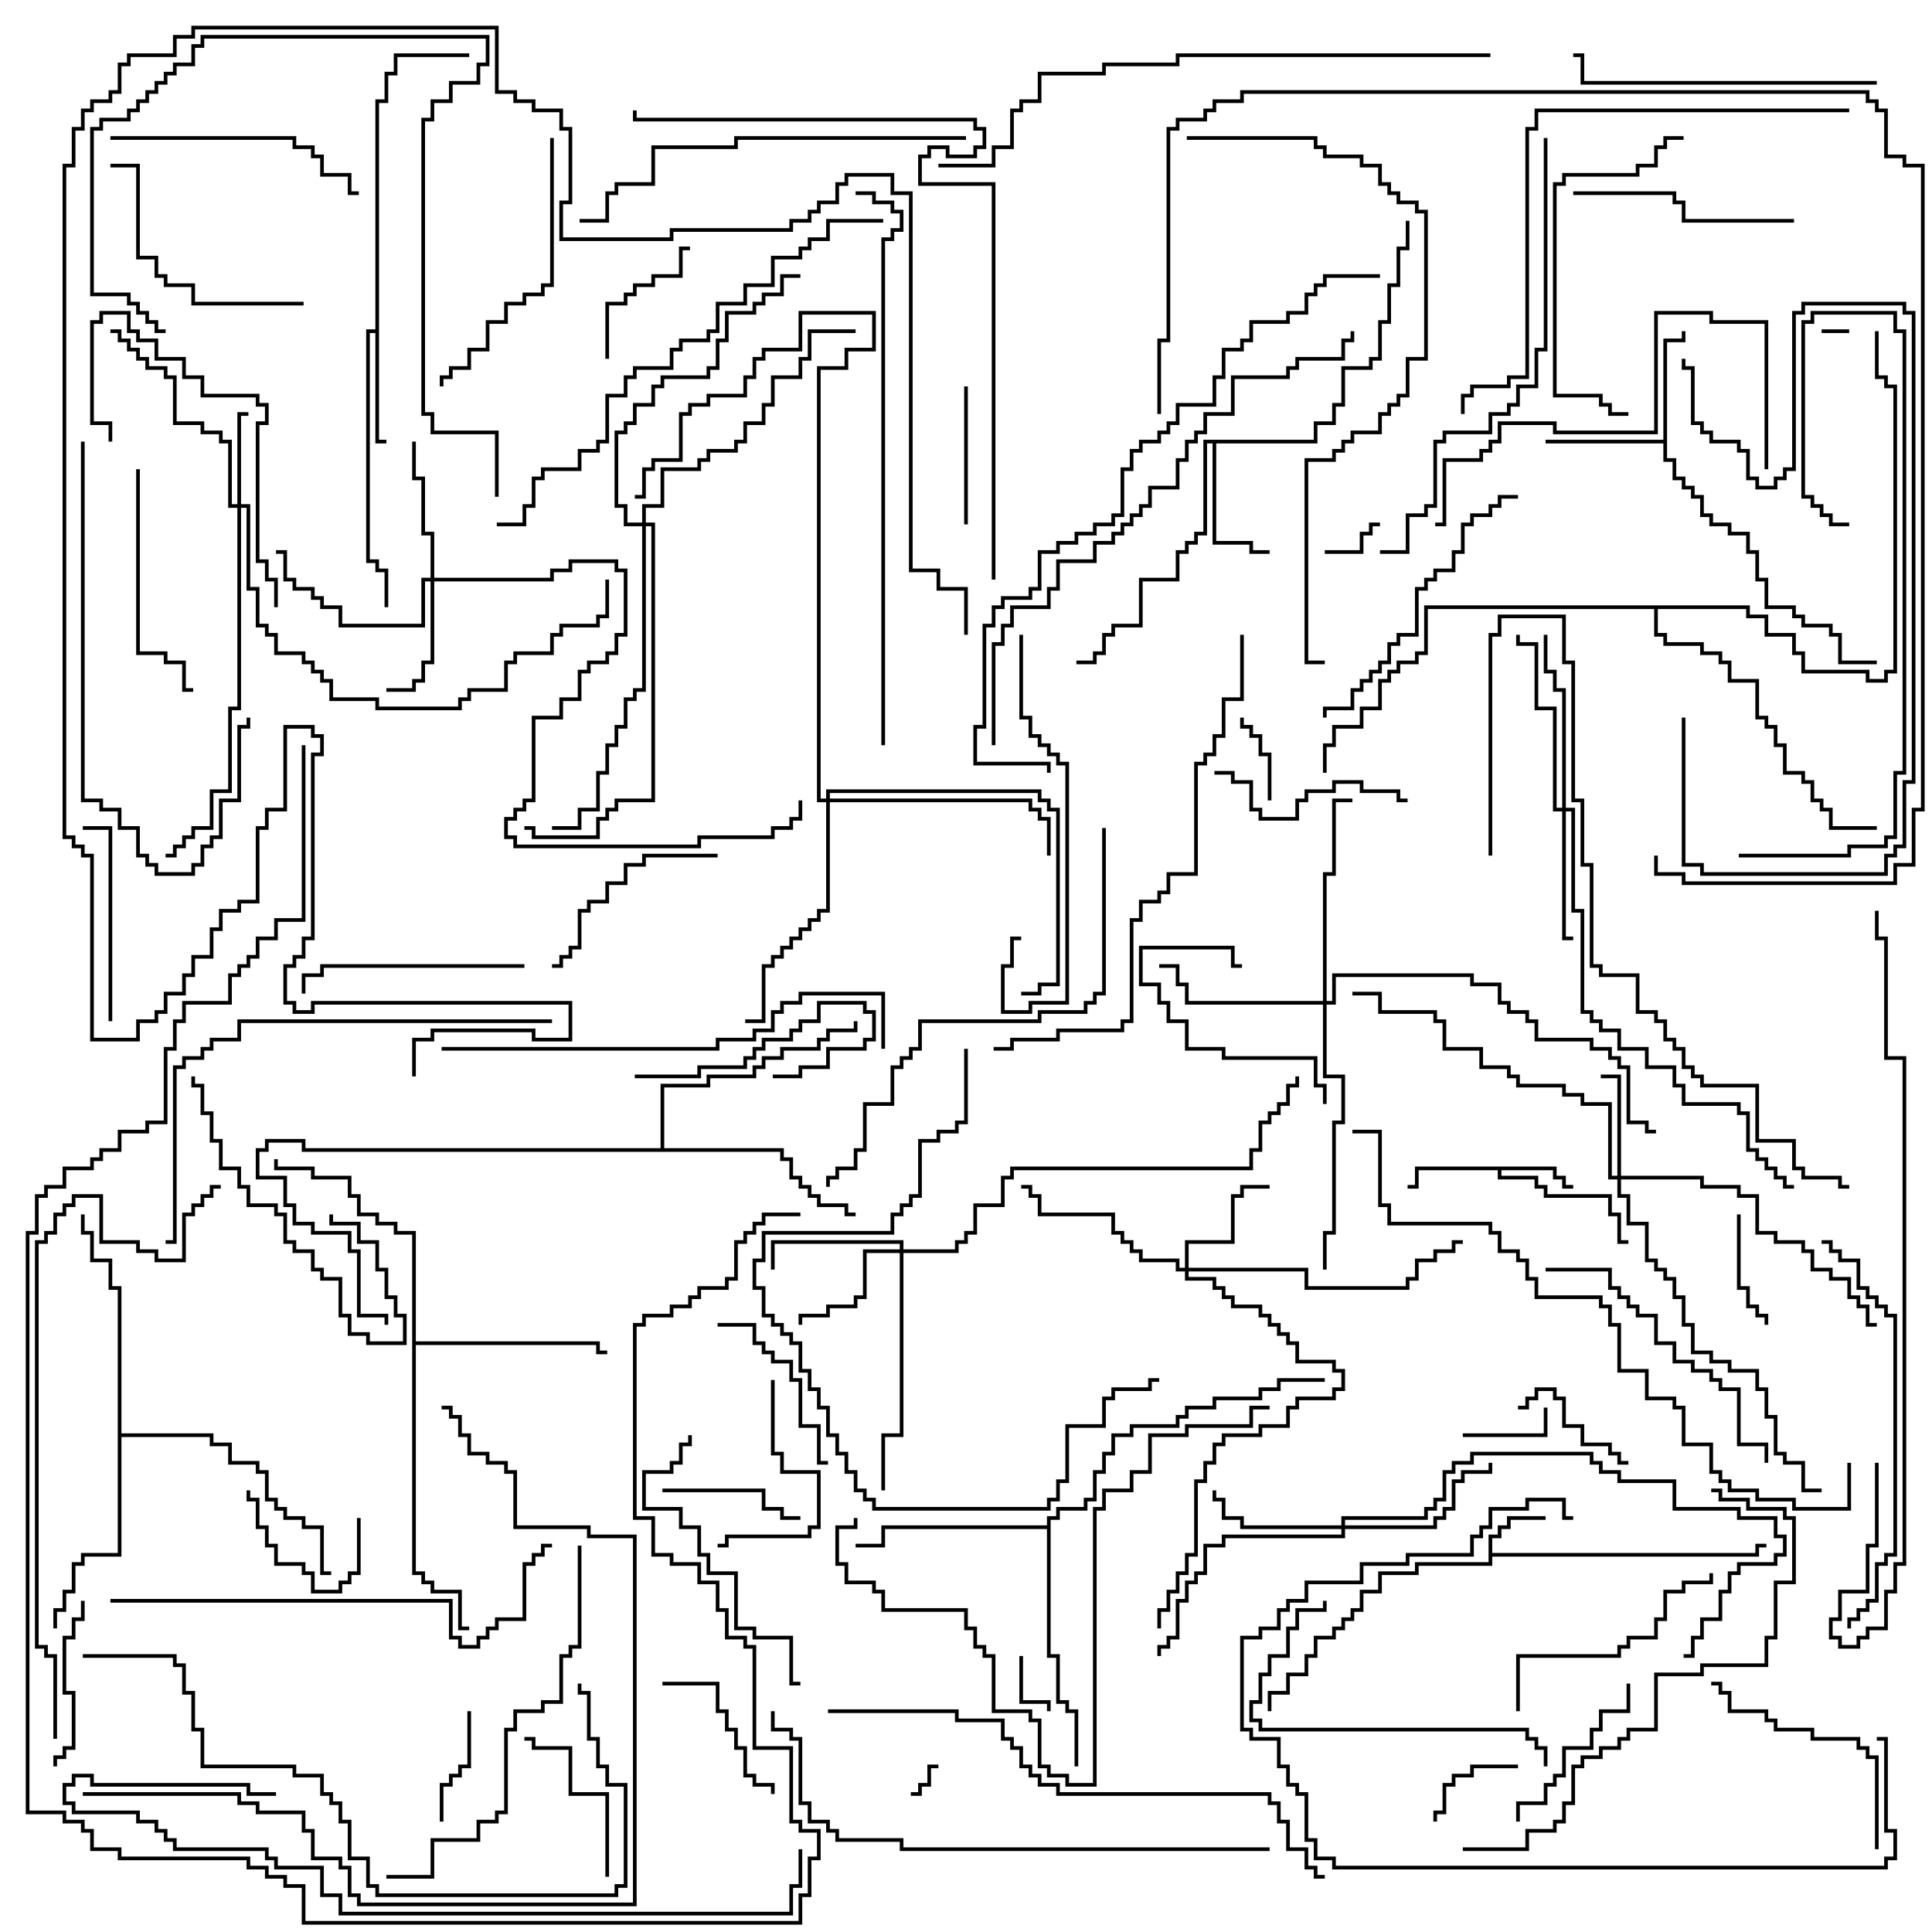<svg version="1.1" width="105" height="105" xmlns="http://www.w3.org/2000/svg"><path d="M80.9,83.4L81.4,83.4L81.4,82.9L81.9,82.9L81.9,82.4L84,82.4L84,82.6L82.1,82.6L82.1,83.1L81.6,83.1L81.6,83.6L81.1,83.6L81.1,84.4L95.4,84.4L95.4,83.9L96,83.9L96,84.1L95.6,84.1L95.6,84.6L81.1,84.6L81.1,85.1L77.1,85.1L77.1,85.6L75.1,85.6L75.1,86.6L74.1,86.6L74.1,87.6L73.6,87.6L73.6,88.1L73.1,88.1L73.1,88.6L72.6,88.6L72.6,89.1L71.6,89.1L71.6,90.1L71.1,90.1L71.1,91.1L70.1,91.1L70.1,92.1L69.1,92.1L69.1,93L68.9,93L68.9,91.9L69.9,91.9L69.9,90.9L70.9,90.9L70.9,89.9L71.4,89.9L71.4,88.9L72.4,88.9L72.4,88.4L72.9,88.4L72.9,87.9L73.4,87.9L73.4,87.4L73.9,87.4L73.9,86.4L74.9,86.4L74.9,85.4L76.9,85.4L76.9,84.9L80.9,84.9z" stroke="none"/><path d="M84.6,63.4L84.6,63.9L85.1,63.9L85.1,64.4L85.5,64.4L85.5,64.6L84.9,64.6L84.9,64.1L84.4,64.1L84.4,63.6L81.6,63.6L81.6,63.9L83.6,63.9L83.6,64.4L84.1,64.4L84.1,64.9L87.6,64.9L87.6,65.9L88.1,65.9L88.1,67.4L88.5,67.4L88.5,67.6L87.9,67.6L87.9,66.1L87.4,66.1L87.4,65.1L83.9,65.1L83.9,64.6L83.4,64.6L83.4,64.1L81.4,64.1L81.4,63.6L77.1,63.6L77.1,64.6L76.5,64.6L76.5,64.4L76.9,64.4L76.9,63.4z" stroke="none"/><path d="M20.4,17.9L20.4,5.4L20.9,5.4L20.9,3.9L21.4,3.9L21.4,2.9L25.5,2.9L25.5,3.1L21.6,3.1L21.6,4.1L21.1,4.1L21.1,5.6L20.6,5.6L20.6,23.9L21,23.9L21,24.1L20.4,24.1L20.4,18.1L20.1,18.1L20.1,30.4L20.6,30.4L20.6,30.9L21.1,30.9L21.1,33L20.9,33L20.9,31.1L20.4,31.1L20.4,30.6L19.9,30.6L19.9,17.9z" stroke="none"/><path d="M90.4,23.9L90.4,18.4L91.4,18.4L91.4,18L91.6,18L91.6,18.6L90.6,18.6L90.6,24.9L91.1,24.9L91.1,25.9L91.6,25.9L91.6,26.4L92.1,26.4L92.1,26.9L92.6,26.9L92.6,27.9L93.1,27.9L93.1,28.4L94.1,28.4L94.1,28.9L95.1,28.9L95.1,29.9L95.6,29.9L95.6,31.4L96.1,31.4L96.1,32.9L97.6,32.9L97.6,33.4L98.1,33.4L98.1,33.9L99.6,33.9L99.6,34.4L100.1,34.4L100.1,35.9L102,35.9L102,36.1L99.9,36.1L99.9,34.6L99.4,34.6L99.4,34.1L97.9,34.1L97.9,33.6L97.4,33.6L97.4,33.1L95.9,33.1L95.9,31.6L95.4,31.6L95.4,30.1L94.9,30.1L94.9,29.1L93.9,29.1L93.9,28.6L92.9,28.6L92.9,28.1L92.4,28.1L92.4,27.1L91.9,27.1L91.9,26.6L91.4,26.6L91.4,26.1L90.9,26.1L90.9,25.1L90.4,25.1L90.4,24.1L84,24.1L84,23.9z" stroke="none"/><path d="M71.4,23.9L71.4,22.9L72.4,22.9L72.4,21.9L72.9,21.9L72.9,19.9L74.4,19.9L74.4,19.4L74.9,19.4L74.9,17.4L75.4,17.4L75.4,15.4L75.9,15.4L75.9,13.4L76.4,13.4L76.4,12L76.6,12L76.6,13.6L76.1,13.6L76.1,15.6L75.6,15.6L75.6,17.6L75.1,17.6L75.1,19.6L74.6,19.6L74.6,20.1L73.1,20.1L73.1,22.1L72.6,22.1L72.6,23.1L71.6,23.1L71.6,24.1L66.1,24.1L66.1,29.4L68.1,29.4L68.1,29.9L69,29.9L69,30.1L67.9,30.1L67.9,29.6L65.9,29.6L65.9,24.1L65.6,24.1L65.6,29.1L65.1,29.1L65.1,29.6L64.6,29.6L64.6,30.1L64.1,30.1L64.1,31.6L62.1,31.6L62.1,34.1L60.6,34.1L60.6,34.6L60.1,34.6L60.1,35.6L59.6,35.6L59.6,36.1L58.5,36.1L58.5,35.9L59.4,35.9L59.4,35.4L59.9,35.4L59.9,34.4L60.4,34.4L60.4,33.9L61.9,33.9L61.9,31.4L63.9,31.4L63.9,29.9L64.4,29.9L64.4,29.4L64.9,29.4L64.9,28.9L65.4,28.9L65.4,23.9z" stroke="none"/><path d="M22.4,67.1L21.4,67.1L21.4,66.6L20.4,66.6L20.4,66.1L19.4,66.1L19.4,65.1L18.9,65.1L18.9,64.1L16.9,64.1L16.9,63.6L14.9,63.6L14.9,63L15.1,63L15.1,63.4L17.1,63.4L17.1,63.9L19.1,63.9L19.1,64.9L19.6,64.9L19.6,65.9L20.6,65.9L20.6,66.4L21.6,66.4L21.6,66.9L22.6,66.9L22.6,72.9L32.6,72.9L32.6,73.4L33,73.4L33,73.6L32.4,73.6L32.4,73.1L22.6,73.1L22.6,85.4L23.1,85.4L23.1,85.9L23.6,85.9L23.6,86.4L25.1,86.4L25.1,88.4L25.5,88.4L25.5,88.6L24.9,88.6L24.9,86.6L23.4,86.6L23.4,86.1L22.9,86.1L22.9,85.6L22.4,85.6z" stroke="none"/><path d="M56.9,82.9L56.9,82.4L57.4,82.4L57.4,81.9L58.9,81.9L58.9,81.4L59.4,81.4L59.4,79.9L59.9,79.9L59.9,78.9L60.4,78.9L60.4,77.9L61.4,77.9L61.4,77.4L63.9,77.4L63.9,76.9L64.4,76.9L64.4,76.4L65.9,76.4L65.9,75.9L68.4,75.9L68.4,75.4L69.4,75.4L69.4,74.9L72,74.9L72,75.1L69.6,75.1L69.6,75.6L68.6,75.6L68.6,76.1L66.1,76.1L66.1,76.6L64.6,76.6L64.6,77.1L64.1,77.1L64.1,77.6L61.6,77.6L61.6,78.1L60.6,78.1L60.6,79.1L60.1,79.1L60.1,80.1L59.6,80.1L59.6,81.6L59.1,81.6L59.1,82.1L57.6,82.1L57.6,82.6L57.1,82.6L57.1,89.9L57.6,89.9L57.6,92.4L58.1,92.4L58.1,92.9L58.6,92.9L58.6,96L58.4,96L58.4,93.1L57.9,93.1L57.9,92.6L57.4,92.6L57.4,90.1L56.9,90.1L56.9,83.1L48.1,83.1L48.1,84.1L46.5,84.1L46.5,83.9L47.9,83.9L47.9,82.9z" stroke="none"/><path d="M6.4,70.1L5.9,70.1L5.9,68.6L4.9,68.6L4.9,67.1L4.4,67.1L4.4,66L4.6,66L4.6,66.9L5.1,66.9L5.1,68.4L6.1,68.4L6.1,69.9L6.6,69.9L6.6,77.9L11.6,77.9L11.6,78.4L12.6,78.4L12.6,79.4L14.1,79.4L14.1,79.9L14.6,79.9L14.6,81.4L15.1,81.4L15.1,81.9L15.6,81.9L15.6,82.4L16.6,82.4L16.6,82.9L17.6,82.9L17.6,85.4L18,85.4L18,85.6L17.4,85.6L17.4,83.1L16.4,83.1L16.4,82.6L15.4,82.6L15.4,82.1L14.9,82.1L14.9,81.6L14.4,81.6L14.4,80.1L13.9,80.1L13.9,79.6L12.4,79.6L12.4,78.6L11.4,78.6L11.4,78.1L6.6,78.1L6.6,84.6L4.6,84.6L4.6,85.1L4.1,85.1L4.1,86.6L3.6,86.6L3.6,87.6L3.1,87.6L3.1,88.5L2.9,88.5L2.9,87.4L3.4,87.4L3.4,86.4L3.9,86.4L3.9,84.9L4.4,84.9L4.4,84.4L6.4,84.4z" stroke="none"/><path d="M35.9,62.4L35.9,58.9L38.4,58.9L38.4,58.4L40.9,58.4L40.9,57.9L41.4,57.9L41.4,57.4L42.4,57.4L42.4,56.9L44.4,56.9L44.4,56.4L44.9,56.4L44.9,55.9L46.4,55.9L46.4,55.5L46.6,55.5L46.6,56.1L45.1,56.1L45.1,56.6L44.6,56.6L44.6,57.1L42.6,57.1L42.6,57.6L41.6,57.6L41.6,58.1L41.1,58.1L41.1,58.6L38.6,58.6L38.6,59.1L36.1,59.1L36.1,62.4L42.6,62.4L42.6,62.9L43.1,62.9L43.1,63.9L43.6,63.9L43.6,64.4L44.1,64.4L44.1,64.9L44.6,64.9L44.6,65.4L46.1,65.4L46.1,65.9L46.5,65.9L46.5,66.1L45.9,66.1L45.9,65.6L44.4,65.6L44.4,65.1L43.9,65.1L43.9,64.6L43.4,64.6L43.4,64.1L42.9,64.1L42.9,63.1L42.4,63.1L42.4,62.6L16.4,62.6L16.4,62.1L14.6,62.1L14.6,62.6L14.1,62.6L14.1,63.9L15.6,63.9L15.6,65.4L16.1,65.4L16.1,66.4L17.1,66.4L17.1,66.9L19.1,66.9L19.1,67.9L19.6,67.9L19.6,71.4L21.1,71.4L21.1,72L20.9,72L20.9,71.6L19.4,71.6L19.4,68.1L18.9,68.1L18.9,67.1L16.9,67.1L16.9,66.6L15.9,66.6L15.9,65.6L15.4,65.6L15.4,64.1L13.9,64.1L13.9,62.4L14.4,62.4L14.4,61.9L16.6,61.9L16.6,62.4z" stroke="none"/><path d="M95.1,32.9L95.1,33.4L96.1,33.4L96.1,34.4L97.6,34.4L97.6,35.4L98.1,35.4L98.1,36.4L101.6,36.4L101.6,36.9L102.4,36.9L102.4,36.4L102.9,36.4L102.9,21.1L102.4,21.1L102.4,20.6L101.9,20.6L101.9,18L102.1,18L102.1,20.4L102.6,20.4L102.6,20.9L103.1,20.9L103.1,36.6L102.6,36.6L102.6,37.1L101.4,37.1L101.4,36.6L97.9,36.6L97.9,35.6L97.4,35.6L97.4,34.6L95.9,34.6L95.9,33.6L94.9,33.6L94.9,33.1L90.1,33.1L90.1,34.4L90.6,34.4L90.6,34.9L92.6,34.9L92.6,35.4L93.6,35.4L93.6,35.9L94.1,35.9L94.1,36.9L95.6,36.9L95.6,38.9L96.1,38.9L96.1,39.4L96.6,39.4L96.6,40.4L97.1,40.4L97.1,41.9L98.1,41.9L98.1,42.4L98.6,42.4L98.6,43.4L99.1,43.4L99.1,43.9L99.6,43.9L99.6,44.9L102,44.9L102,45.1L99.4,45.1L99.4,44.1L98.9,44.1L98.9,43.6L98.4,43.6L98.4,42.6L97.9,42.6L97.9,42.1L96.9,42.1L96.9,40.6L96.4,40.6L96.4,39.6L95.9,39.6L95.9,39.1L95.4,39.1L95.4,37.1L93.9,37.1L93.9,36.1L93.4,36.1L93.4,35.6L92.4,35.6L92.4,35.1L90.4,35.1L90.4,34.6L89.9,34.6L89.9,33.1L77.6,33.1L77.6,35.6L77.1,35.6L77.1,36.1L76.1,36.1L76.1,36.6L75.6,36.6L75.6,37.1L75.1,37.1L75.1,38.6L74.1,38.6L74.1,39.6L72.6,39.6L72.6,40.6L72.1,40.6L72.1,42L71.9,42L71.9,40.4L72.4,40.4L72.4,39.4L73.9,39.4L73.9,38.4L74.9,38.4L74.9,36.9L75.4,36.9L75.4,36.4L75.9,36.4L75.9,35.9L76.9,35.9L76.9,35.4L77.4,35.4L77.4,32.9z" stroke="none"/><path d="M12.9,27.4L12.9,22.4L13.5,22.4L13.5,22.6L13.1,22.6L13.1,27.4L13.6,27.4L13.6,31.9L14.1,31.9L14.1,33.9L14.6,33.9L14.6,34.4L15.1,34.4L15.1,35.4L16.6,35.4L16.6,35.9L17.1,35.9L17.1,36.4L17.6,36.4L17.6,36.9L18.1,36.9L18.1,37.9L20.6,37.9L20.6,38.4L24.9,38.4L24.9,37.9L25.4,37.9L25.4,37.4L27.4,37.4L27.4,35.9L27.9,35.9L27.9,35.4L29.9,35.4L29.9,34.4L30.4,34.4L30.4,33.9L32.4,33.9L32.4,33.4L32.9,33.4L32.9,31.5L33.1,31.5L33.1,33.6L32.6,33.6L32.6,34.1L30.6,34.1L30.6,34.6L30.1,34.6L30.1,35.6L28.1,35.6L28.1,36.1L27.6,36.1L27.6,37.6L25.6,37.6L25.6,38.1L25.1,38.1L25.1,38.6L20.4,38.6L20.4,38.1L17.9,38.1L17.9,37.1L17.4,37.1L17.4,36.6L16.9,36.6L16.9,36.1L16.4,36.1L16.4,35.6L14.9,35.6L14.9,34.6L14.4,34.6L14.4,34.1L13.9,34.1L13.9,32.1L13.4,32.1L13.4,27.6L13.1,27.6L13.1,38.6L12.6,38.6L12.6,43.1L11.6,43.1L11.6,45.1L10.6,45.1L10.6,45.6L10.1,45.6L10.1,46.1L9.6,46.1L9.6,46.6L9,46.6L9,46.4L9.4,46.4L9.4,45.9L9.9,45.9L9.9,45.4L10.4,45.4L10.4,44.9L11.4,44.9L11.4,42.9L12.4,42.9L12.4,38.4L12.9,38.4L12.9,27.6L12.4,27.6L12.4,24.1L11.9,24.1L11.9,23.6L10.9,23.6L10.9,23.1L9.4,23.1L9.4,20.6L8.9,20.6L8.9,20.1L7.9,20.1L7.9,19.6L7.4,19.6L7.4,19.1L6.9,19.1L6.9,18.6L6.4,18.6L6.4,18.1L6,18.1L6,17.9L6.6,17.9L6.6,18.4L7.1,18.4L7.1,18.9L7.6,18.9L7.6,19.4L8.1,19.4L8.1,19.9L9.1,19.9L9.1,20.4L9.6,20.4L9.6,22.9L11.1,22.9L11.1,23.4L12.1,23.4L12.1,23.9L12.6,23.9L12.6,27.4z" stroke="none"/><path d="M87.9,63.9L87.9,58.6L87,58.6L87,58.4L88.1,58.4L88.1,63.9L92.6,63.9L92.6,64.4L94.6,64.4L94.6,64.9L95.6,64.9L95.6,66.9L96.6,66.9L96.6,67.4L98.1,67.4L98.1,67.9L98.6,67.9L98.6,68.9L99.6,68.9L99.6,69.4L100.6,69.4L100.6,70.4L101.1,70.4L101.1,70.9L101.6,70.9L101.6,71.9L102,71.9L102,72.1L101.4,72.1L101.4,71.1L100.9,71.1L100.9,70.6L100.4,70.6L100.4,69.6L99.4,69.6L99.4,69.1L98.4,69.1L98.4,68.1L97.9,68.1L97.9,67.6L96.4,67.6L96.4,67.1L95.4,67.1L95.4,65.1L94.4,65.1L94.4,64.6L92.4,64.6L92.4,64.1L88.1,64.1L88.1,64.9L88.6,64.9L88.6,66.4L89.6,66.4L89.6,68.4L90.1,68.4L90.1,68.9L90.6,68.9L90.6,69.4L91.1,69.4L91.1,70.4L91.6,70.4L91.6,71.9L92.1,71.9L92.1,73.4L93.1,73.4L93.1,73.9L94.1,73.9L94.1,74.4L95.6,74.4L95.6,75.4L96.1,75.4L96.1,76.9L96.6,76.9L96.6,78.9L97.1,78.9L97.1,79.4L98.1,79.4L98.1,80.9L99,80.9L99,81.1L97.9,81.1L97.9,79.6L96.9,79.6L96.9,79.1L96.4,79.1L96.4,77.1L95.9,77.1L95.9,75.6L95.4,75.6L95.4,74.6L93.9,74.6L93.9,74.1L92.9,74.1L92.9,73.6L91.9,73.6L91.9,72.1L91.4,72.1L91.4,70.6L90.9,70.6L90.9,69.6L90.4,69.6L90.4,69.1L89.9,69.1L89.9,68.6L89.4,68.6L89.4,66.6L88.4,66.6L88.4,65.1L87.9,65.1L87.9,64.1L87.4,64.1L87.4,60.1L85.9,60.1L85.9,59.6L84.9,59.6L84.9,59.1L82.4,59.1L82.4,58.6L81.9,58.6L81.9,58.1L80.4,58.1L80.4,57.1L78.4,57.1L78.4,55.6L77.9,55.6L77.9,55.1L74.9,55.1L74.9,54.1L73.5,54.1L73.5,53.9L75.1,53.9L75.1,54.9L78.1,54.9L78.1,55.4L78.6,55.4L78.6,56.9L80.6,56.9L80.6,57.9L82.1,57.9L82.1,58.4L82.6,58.4L82.6,58.9L85.1,58.9L85.1,59.4L86.1,59.4L86.1,59.9L87.6,59.9L87.6,63.9z" stroke="none"/><path d="M64.4,68.9L64.4,67.4L66.9,67.4L66.9,64.9L67.4,64.9L67.4,64.4L69,64.4L69,64.6L67.6,64.6L67.6,65.1L67.1,65.1L67.1,67.6L64.6,67.6L64.6,68.9L71.1,68.9L71.1,69.9L76.4,69.9L76.4,69.4L76.9,69.4L76.9,68.4L77.9,68.4L77.9,67.9L78.9,67.9L78.9,67.4L79.5,67.4L79.5,67.6L79.1,67.6L79.1,68.1L78.1,68.1L78.1,68.6L77.1,68.6L77.1,69.6L76.6,69.6L76.6,70.1L70.9,70.1L70.9,69.1L64.6,69.1L64.6,69.4L66.1,69.4L66.1,69.9L66.6,69.9L66.6,70.4L67.1,70.4L67.1,70.9L68.6,70.9L68.6,71.4L69.1,71.4L69.1,71.9L69.6,71.9L69.6,72.4L70.1,72.4L70.1,72.9L70.6,72.9L70.6,73.9L72.6,73.9L72.6,74.4L73.1,74.4L73.1,75.6L72.6,75.6L72.6,76.1L70.6,76.1L70.6,76.6L70.1,76.6L70.1,77.6L68.6,77.6L68.6,78.1L66.6,78.1L66.6,78.6L66.1,78.6L66.1,79.6L65.6,79.6L65.6,80.6L65.1,80.6L65.1,84.6L64.6,84.6L64.6,85.6L64.1,85.6L64.1,86.6L63.6,86.6L63.6,87.6L63.1,87.6L63.1,88.5L62.9,88.5L62.9,87.4L63.4,87.4L63.4,86.4L63.9,86.4L63.9,85.4L64.4,85.4L64.4,84.4L64.9,84.4L64.9,80.4L65.4,80.4L65.4,79.4L65.9,79.4L65.9,78.4L66.4,78.4L66.4,77.9L68.4,77.9L68.4,77.4L69.9,77.4L69.9,76.4L70.4,76.4L70.4,75.9L72.4,75.9L72.4,75.4L72.9,75.4L72.9,74.6L72.4,74.6L72.4,74.1L70.4,74.1L70.4,73.1L69.9,73.1L69.9,72.6L69.4,72.6L69.4,72.1L68.9,72.1L68.9,71.6L68.4,71.6L68.4,71.1L66.9,71.1L66.9,70.6L66.4,70.6L66.4,70.1L65.9,70.1L65.9,69.6L64.4,69.6L64.4,69.1L63.9,69.1L63.9,68.6L61.9,68.6L61.9,68.1L61.4,68.1L61.4,67.6L60.9,67.6L60.9,67.1L60.4,67.1L60.4,66.1L56.4,66.1L56.4,65.1L55.9,65.1L55.9,64.6L55.5,64.6L55.5,64.4L56.1,64.4L56.1,64.9L56.6,64.9L56.6,65.9L60.6,65.9L60.6,66.9L61.1,66.9L61.1,67.4L61.6,67.4L61.6,67.9L62.1,67.9L62.1,68.4L64.1,68.4L64.1,68.9z" stroke="none"/><path d="M23.4,31.4L23.4,29.1L22.9,29.1L22.9,26.1L22.4,26.1L22.4,24L22.6,24L22.6,25.9L23.1,25.9L23.1,28.9L23.6,28.9L23.6,31.4L29.9,31.4L29.9,30.9L30.9,30.9L30.9,30.4L33.6,30.4L33.6,30.9L34.1,30.9L34.1,34.6L33.6,34.6L33.6,35.6L33.1,35.6L33.1,36.1L32.1,36.1L32.1,36.6L31.6,36.6L31.6,38.1L30.6,38.1L30.6,39.1L29.1,39.1L29.1,43.6L28.6,43.6L28.6,44.1L28.1,44.1L28.1,44.6L27.6,44.6L27.6,45.4L28.1,45.4L28.1,45.9L37.9,45.9L37.9,45.4L41.9,45.4L41.9,44.9L42.9,44.9L42.9,44.4L43.4,44.4L43.4,43.5L43.6,43.5L43.6,44.6L43.1,44.6L43.1,45.1L42.1,45.1L42.1,45.6L38.1,45.6L38.1,46.1L27.9,46.1L27.9,45.6L27.4,45.6L27.4,44.4L27.9,44.4L27.9,43.9L28.4,43.9L28.4,43.4L28.9,43.4L28.9,38.9L30.4,38.9L30.4,37.9L31.4,37.9L31.4,36.4L31.9,36.4L31.9,35.9L32.9,35.9L32.9,35.4L33.4,35.4L33.4,34.4L33.9,34.4L33.9,31.1L33.4,31.1L33.4,30.6L31.1,30.6L31.1,31.1L30.1,31.1L30.1,31.6L23.6,31.6L23.6,36.1L23.1,36.1L23.1,37.1L22.6,37.1L22.6,37.6L21,37.6L21,37.4L22.4,37.4L22.4,36.9L22.9,36.9L22.9,35.9L23.4,35.9L23.4,31.6L23.1,31.6L23.1,34.1L18.4,34.1L18.4,33.1L17.4,33.1L17.4,32.6L16.9,32.6L16.9,32.1L15.9,32.1L15.9,31.6L15.4,31.6L15.4,30.1L15,30.1L15,29.9L15.6,29.9L15.6,31.4L16.1,31.4L16.1,31.9L17.1,31.9L17.1,32.4L17.6,32.4L17.6,32.9L18.6,32.9L18.6,33.9L22.9,33.9L22.9,31.4z" stroke="none"/><path d="M48.9,67.9L48.9,67.6L42.1,67.6L42.1,69L41.9,69L41.9,67.4L49.1,67.4L49.1,67.9L51.9,67.9L51.9,67.4L52.4,67.4L52.4,66.9L52.9,66.9L52.9,65.4L54.4,65.4L54.4,63.9L54.9,63.9L54.9,63.4L67.9,63.4L67.9,62.4L68.4,62.4L68.4,60.9L68.9,60.9L68.9,60.4L69.4,60.4L69.4,59.9L69.9,59.9L69.9,58.9L70.4,58.9L70.4,58.5L70.6,58.5L70.6,59.1L70.1,59.1L70.1,60.1L69.6,60.1L69.6,60.6L69.1,60.6L69.1,61.1L68.6,61.1L68.6,62.6L68.1,62.6L68.1,63.6L55.1,63.6L55.1,64.1L54.6,64.1L54.6,65.6L53.1,65.6L53.1,67.1L52.6,67.1L52.6,67.6L52.1,67.6L52.1,68.1L49.1,68.1L49.1,78.1L48.1,78.1L48.1,81L47.9,81L47.9,77.9L48.9,77.9L48.9,68.1L47.1,68.1L47.1,70.6L46.6,70.6L46.6,71.1L45.1,71.1L45.1,71.6L43.6,71.6L43.6,72L43.4,72L43.4,71.4L44.9,71.4L44.9,70.9L46.4,70.9L46.4,70.4L46.9,70.4L46.9,67.9z" stroke="none"/><path d="M84.9,43.9L84.9,37.6L84.4,37.6L84.4,36.6L83.9,36.6L83.9,34.5L84.1,34.5L84.1,36.4L84.6,36.4L84.6,37.4L85.1,37.4L85.1,43.9L85.6,43.9L85.6,49.4L86.1,49.4L86.1,54.9L86.6,54.9L86.6,55.4L87.1,55.4L87.1,55.9L88.1,55.9L88.1,56.9L89.6,56.9L89.6,57.9L91.1,57.9L91.1,58.9L91.6,58.9L91.6,59.9L94.6,59.9L94.6,60.4L95.1,60.4L95.1,62.4L95.6,62.4L95.6,62.9L96.1,62.9L96.1,63.4L96.6,63.4L96.6,63.9L97.1,63.9L97.1,64.4L97.5,64.4L97.5,64.6L96.9,64.6L96.9,64.1L96.4,64.1L96.4,63.6L95.9,63.6L95.9,63.1L95.4,63.1L95.4,62.6L94.9,62.6L94.9,60.6L94.4,60.6L94.4,60.1L91.4,60.1L91.4,59.1L90.9,59.1L90.9,58.1L89.4,58.1L89.4,57.1L87.9,57.1L87.9,56.1L86.9,56.1L86.9,55.6L86.4,55.6L86.4,55.1L85.9,55.1L85.9,49.6L85.4,49.6L85.4,44.1L85.1,44.1L85.1,50.9L85.5,50.9L85.5,51.1L84.9,51.1L84.9,44.1L84.4,44.1L84.4,38.6L83.4,38.6L83.4,35.1L82.4,35.1L82.4,34.5L82.6,34.5L82.6,34.9L83.6,34.9L83.6,38.4L84.6,38.4L84.6,43.9z" stroke="none"/><path d="M72.9,82.9L72.9,82.4L77.4,82.4L77.4,81.9L77.9,81.9L77.9,81.4L78.4,81.4L78.4,79.9L78.9,79.9L78.9,79.4L79.9,79.4L79.9,78.9L86.6,78.9L86.6,79.4L87.1,79.4L87.1,79.9L88.1,79.9L88.1,80.4L91.1,80.4L91.1,81.9L94.6,81.9L94.6,82.4L96.6,82.4L96.6,83.4L97.1,83.4L97.1,84.6L96.6,84.6L96.6,85.1L94.6,85.1L94.6,85.6L94.1,85.6L94.1,86.6L93.6,86.6L93.6,88.1L92.6,88.1L92.6,89.1L92.1,89.1L92.1,90.1L91.5,90.1L91.5,89.9L91.9,89.9L91.9,88.9L92.4,88.9L92.4,87.9L93.4,87.9L93.4,86.4L93.9,86.4L93.9,85.4L94.4,85.4L94.4,84.9L96.4,84.9L96.4,84.4L96.9,84.4L96.9,83.6L96.4,83.6L96.4,82.6L94.4,82.6L94.4,82.1L90.9,82.1L90.9,80.6L87.9,80.6L87.9,80.1L86.9,80.1L86.9,79.6L86.4,79.6L86.4,79.1L80.1,79.1L80.1,79.6L79.1,79.6L79.1,80.1L78.6,80.1L78.6,81.6L78.1,81.6L78.1,82.1L77.6,82.1L77.6,82.6L73.1,82.6L73.1,82.9L77.9,82.9L77.9,82.4L78.4,82.4L78.4,81.9L78.9,81.9L78.9,80.4L79.4,80.4L79.4,79.9L80.9,79.9L80.9,79.5L81.1,79.5L81.1,80.1L79.6,80.1L79.6,80.6L79.1,80.6L79.1,82.1L78.6,82.1L78.6,82.6L78.1,82.6L78.1,83.1L73.1,83.1L73.1,83.6L66.6,83.6L66.6,84.1L65.6,84.1L65.6,85.6L65.1,85.6L65.1,86.1L64.6,86.1L64.6,87.1L64.1,87.1L64.1,89.1L63.6,89.1L63.6,89.6L63.1,89.6L63.1,90L62.9,90L62.9,89.4L63.4,89.4L63.4,88.9L63.9,88.9L63.9,86.9L64.4,86.9L64.4,85.9L64.9,85.9L64.9,85.4L65.4,85.4L65.4,83.9L66.4,83.9L66.4,83.4L72.9,83.4L72.9,83.1L67.4,83.1L67.4,82.6L66.4,82.6L66.4,81.6L65.9,81.6L65.9,81L66.1,81L66.1,81.4L66.6,81.4L66.6,82.4L67.6,82.4L67.6,82.9z" stroke="none"/><path d="M71.9,54.4L71.9,47.4L72.4,47.4L72.4,43.4L73.5,43.4L73.5,43.6L72.6,43.6L72.6,47.6L72.1,47.6L72.1,54.4L72.4,54.4L72.4,52.9L80.1,52.9L80.1,53.4L81.6,53.4L81.6,54.4L82.1,54.4L82.1,54.9L83.1,54.9L83.1,55.4L83.6,55.4L83.6,56.4L86.6,56.4L86.6,56.9L87.6,56.9L87.6,57.4L88.1,57.4L88.1,57.9L88.6,57.9L88.6,60.9L89.6,60.9L89.6,61.4L90,61.4L90,61.6L89.4,61.6L89.4,61.1L88.4,61.1L88.4,58.1L87.9,58.1L87.9,57.6L87.4,57.6L87.4,57.1L86.4,57.1L86.4,56.6L83.4,56.6L83.4,55.6L82.9,55.6L82.9,55.1L81.9,55.1L81.9,54.6L81.4,54.6L81.4,53.6L79.9,53.6L79.9,53.1L72.6,53.1L72.6,54.6L72.1,54.6L72.1,58.4L73.1,58.4L73.1,61.1L72.6,61.1L72.6,67.1L72.1,67.1L72.1,69L71.9,69L71.9,66.9L72.4,66.9L72.4,60.9L72.9,60.9L72.9,58.6L71.9,58.6L71.9,54.6L64.4,54.6L64.4,53.6L63.9,53.6L63.9,52.6L63,52.6L63,52.4L64.1,52.4L64.1,53.4L64.6,53.4L64.6,54.4z" stroke="none"/><path d="M44.9,43.4L44.9,42.9L56.6,42.9L56.6,43.4L57.1,43.4L57.1,43.9L57.6,43.9L57.6,53.6L56.6,53.6L56.6,54.1L55.5,54.1L55.5,53.9L56.4,53.9L56.4,53.4L57.4,53.4L57.4,44.1L56.9,44.1L56.9,43.6L56.4,43.6L56.4,43.1L45.1,43.1L45.1,43.4L56.1,43.4L56.1,43.9L56.6,43.9L56.6,44.4L57.1,44.4L57.1,46.5L56.9,46.5L56.9,44.6L56.4,44.6L56.4,44.1L55.9,44.1L55.9,43.6L45.1,43.6L45.1,49.6L44.6,49.6L44.6,50.1L44.1,50.1L44.1,50.6L43.6,50.6L43.6,51.1L43.1,51.1L43.1,51.6L42.6,51.6L42.6,52.1L42.1,52.1L42.1,52.6L41.6,52.6L41.6,55.6L40.5,55.6L40.5,55.4L41.4,55.4L41.4,52.4L41.9,52.4L41.9,51.9L42.4,51.9L42.4,51.4L42.9,51.4L42.9,50.9L43.4,50.9L43.4,50.4L43.9,50.4L43.9,49.9L44.4,49.9L44.4,49.4L44.9,49.4L44.9,43.6L44.4,43.6L44.4,19.9L45.9,19.9L45.9,18.9L47.4,18.9L47.4,17.1L43.6,17.1L43.6,19.1L41.6,19.1L41.6,19.6L41.1,19.6L41.1,20.6L40.6,20.6L40.6,21.6L38.6,21.6L38.6,22.1L37.6,22.1L37.6,22.6L37.1,22.6L37.1,25.1L35.6,25.1L35.6,25.6L35.1,25.6L35.1,27.1L34.5,27.1L34.5,26.9L34.9,26.9L34.9,25.4L35.4,25.4L35.4,24.9L36.9,24.9L36.9,22.4L37.4,22.4L37.4,21.9L38.4,21.9L38.4,21.4L40.4,21.4L40.4,20.4L40.9,20.4L40.9,19.4L41.4,19.4L41.4,18.9L43.4,18.9L43.4,16.9L47.6,16.9L47.6,19.1L46.1,19.1L46.1,20.1L44.6,20.1L44.6,43.4z" stroke="none"/><path d="M34.9,28.4L34.9,27.4L35.9,27.4L35.9,25.4L37.9,25.4L37.9,24.9L38.4,24.9L38.4,24.4L39.9,24.4L39.9,23.9L40.4,23.9L40.4,22.9L41.4,22.9L41.4,21.9L41.9,21.9L41.9,20.4L43.4,20.4L43.4,19.4L43.9,19.4L43.9,17.9L46.5,17.9L46.5,18.1L44.1,18.1L44.1,19.6L43.6,19.6L43.6,20.6L42.1,20.6L42.1,22.1L41.6,22.1L41.6,23.1L40.6,23.1L40.6,24.1L40.1,24.1L40.1,24.6L38.6,24.6L38.6,25.1L38.1,25.1L38.1,25.6L36.1,25.6L36.1,27.6L35.1,27.6L35.1,28.4L35.6,28.4L35.6,43.6L33.6,43.6L33.6,44.1L33.1,44.1L33.1,44.6L32.6,44.6L32.6,45.6L28.9,45.6L28.9,45.1L28.5,45.1L28.5,44.9L29.1,44.9L29.1,45.4L32.4,45.4L32.4,44.4L32.9,44.4L32.9,43.9L33.4,43.9L33.4,43.4L35.4,43.4L35.4,28.6L35.1,28.6L35.1,37.6L34.6,37.6L34.6,38.1L34.1,38.1L34.1,39.6L33.6,39.6L33.6,40.6L33.1,40.6L33.1,42.1L32.6,42.1L32.6,44.1L31.6,44.1L31.6,45.1L30,45.1L30,44.9L31.4,44.9L31.4,43.9L32.4,43.9L32.4,41.9L32.9,41.9L32.9,40.4L33.4,40.4L33.4,39.4L33.9,39.4L33.9,37.9L34.4,37.9L34.4,37.4L34.9,37.4L34.9,28.6L33.9,28.6L33.9,27.6L33.4,27.6L33.4,23.4L33.9,23.4L33.9,22.9L34.4,22.9L34.4,21.9L35.4,21.9L35.4,20.9L35.9,20.9L35.9,20.4L38.4,20.4L38.4,19.9L38.9,19.9L38.9,18.4L39.4,18.4L39.4,16.9L40.9,16.9L40.9,16.4L41.4,16.4L41.4,15.9L42.4,15.9L42.4,14.9L43.5,14.9L43.5,15.1L42.6,15.1L42.6,16.1L41.6,16.1L41.6,16.6L41.1,16.6L41.1,17.1L39.6,17.1L39.6,18.6L39.1,18.6L39.1,20.1L38.6,20.1L38.6,20.6L36.1,20.6L36.1,21.1L35.6,21.1L35.6,22.1L34.6,22.1L34.6,23.1L34.1,23.1L34.1,23.6L33.6,23.6L33.6,27.4L34.1,27.4L34.1,28.4z" stroke="none"/><path d="M100.5,17.9L100.5,18.1L99,18.1L99,17.9z" stroke="none"/><path d="M51,95.9L51,96.1L50.6,96.1L50.6,97.1L50.1,97.1L50.1,97.6L49.5,97.6L49.5,97.4L49.9,97.4L49.9,96.9L50.4,96.9L50.4,95.9z" stroke="none"/><path d="M55.4,90L55.6,90L55.6,92.4L57.1,92.4L57.1,93L56.9,93L56.9,92.6L55.4,92.6z" stroke="none"/><path d="M72,30.1L72,29.9L73.9,29.9L73.9,28.9L74.4,28.9L74.4,28.4L75,28.4L75,28.6L74.6,28.6L74.6,29.1L74.1,29.1L74.1,30.1z" stroke="none"/><path d="M79.5,78.1L79.5,77.9L83.9,77.9L83.9,76.5L84.1,76.5L84.1,78.1z" stroke="none"/><path d="M67.4,39L67.6,39L67.6,39.4L68.1,39.4L68.1,39.9L68.6,39.9L68.6,40.9L69.1,40.9L69.1,43.5L68.9,43.5L68.9,41.1L68.4,41.1L68.4,40.1L67.9,40.1L67.9,39.6L67.4,39.6z" stroke="none"/><path d="M82.5,95.9L82.5,96.1L80.1,96.1L80.1,96.6L79.1,96.6L79.1,97.1L78.6,97.1L78.6,98.6L78.1,98.6L78.1,99L77.9,99L77.9,98.4L78.4,98.4L78.4,96.9L78.9,96.9L78.9,96.4L79.9,96.4L79.9,95.9z" stroke="none"/><path d="M19.4,82.5L19.6,82.5L19.6,85.6L19.1,85.6L19.1,86.1L18.6,86.1L18.6,86.6L16.9,86.6L16.9,85.6L16.4,85.6L16.4,85.1L14.9,85.1L14.9,84.1L14.4,84.1L14.4,83.1L13.9,83.1L13.9,81.6L13.4,81.6L13.4,81L13.6,81L13.6,81.4L14.1,81.4L14.1,82.9L14.6,82.9L14.6,83.9L15.1,83.9L15.1,84.9L16.6,84.9L16.6,85.4L17.1,85.4L17.1,86.4L18.4,86.4L18.4,85.9L18.9,85.9L18.9,85.4L19.4,85.4z" stroke="none"/><path d="M25.4,93L25.6,93L25.6,96.1L25.1,96.1L25.1,96.6L24.6,96.6L24.6,97.1L24.1,97.1L24.1,99L23.9,99L23.9,96.9L24.4,96.9L24.4,96.4L24.9,96.4L24.9,95.9L25.4,95.9z" stroke="none"/><path d="M94.4,66L94.6,66L94.6,69.9L95.1,69.9L95.1,70.9L95.6,70.9L95.6,71.4L96.1,71.4L96.1,72L95.9,72L95.9,71.6L95.4,71.6L95.4,71.1L94.9,71.1L94.9,70.1L94.4,70.1z" stroke="none"/><path d="M82.5,76.6L82.5,76.4L82.9,76.4L82.9,75.9L83.4,75.9L83.4,75.4L84.6,75.4L84.6,75.9L85.1,75.9L85.1,77.4L86.1,77.4L86.1,78.4L87.6,78.4L87.6,78.9L88.1,78.9L88.1,79.4L88.5,79.4L88.5,79.6L87.9,79.6L87.9,79.1L87.4,79.1L87.4,78.6L85.9,78.6L85.9,77.6L84.9,77.6L84.9,76.1L84.4,76.1L84.4,75.6L83.6,75.6L83.6,76.1L83.1,76.1L83.1,76.6z" stroke="none"/><path d="M34.5,58.6L34.5,58.4L37.9,58.4L37.9,57.9L40.4,57.9L40.4,57.4L40.9,57.4L40.9,56.9L41.4,56.9L41.4,56.4L42.9,56.4L42.9,55.9L43.4,55.9L43.4,55.4L44.4,55.4L44.4,54.4L47.1,54.4L47.1,54.9L47.6,54.9L47.6,56.6L47.1,56.6L47.1,57.1L45.1,57.1L45.1,58.1L43.6,58.1L43.6,58.6L42,58.6L42,58.4L43.4,58.4L43.4,57.9L44.9,57.9L44.9,56.9L46.9,56.9L46.9,56.4L47.4,56.4L47.4,55.1L46.9,55.1L46.9,54.6L44.6,54.6L44.6,55.6L43.6,55.6L43.6,56.1L43.1,56.1L43.1,56.6L41.6,56.6L41.6,57.1L41.1,57.1L41.1,57.6L40.6,57.6L40.6,58.1L38.1,58.1L38.1,58.6z" stroke="none"/><path d="M52.4,21L52.6,21L52.6,28.5L52.4,28.5z" stroke="none"/><path d="M33.1,19.5L32.9,19.5L32.9,16.4L33.9,16.4L33.9,15.9L34.4,15.9L34.4,15.4L35.4,15.4L35.4,14.9L36.9,14.9L36.9,13.4L37.5,13.4L37.5,13.6L37.1,13.6L37.1,15.1L35.6,15.1L35.6,15.6L34.6,15.6L34.6,16.1L34.1,16.1L34.1,16.6L33.1,16.6z" stroke="none"/><path d="M36,81.1L36,80.9L41.6,80.9L41.6,81.9L42.6,81.9L42.6,82.4L43.5,82.4L43.5,82.6L42.4,82.6L42.4,82.1L41.4,82.1L41.4,81.1z" stroke="none"/><path d="M36,91.6L36,91.4L39.1,91.4L39.1,92.9L39.6,92.9L39.6,93.9L40.1,93.9L40.1,94.9L40.6,94.9L40.6,96.4L41.1,96.4L41.1,96.9L42.1,96.9L42.1,97.5L41.9,97.5L41.9,97.1L40.9,97.1L40.9,96.6L40.4,96.6L40.4,95.1L39.9,95.1L39.9,94.1L39.4,94.1L39.4,93.1L38.9,93.1L38.9,91.6z" stroke="none"/><path d="M33.1,102L32.9,102L32.9,97.6L30.9,97.6L30.9,95.1L28.9,95.1L28.9,94.6L28.5,94.6L28.5,94.4L29.1,94.4L29.1,94.9L31.1,94.9L31.1,97.4L33.1,97.4z" stroke="none"/><path d="M72.1,60L71.9,60L71.9,59.1L71.4,59.1L71.4,57.6L66.4,57.6L66.4,57.1L64.4,57.1L64.4,55.6L63.4,55.6L63.4,54.6L62.9,54.6L62.9,53.6L61.9,53.6L61.9,51.4L67.1,51.4L67.1,52.4L67.5,52.4L67.5,52.6L66.9,52.6L66.9,51.6L62.1,51.6L62.1,53.4L63.1,53.4L63.1,54.4L63.6,54.4L63.6,55.4L64.6,55.4L64.6,56.9L66.6,56.9L66.6,57.4L71.6,57.4L71.6,58.9L72.1,58.9z" stroke="none"/><path d="M3.1,96L2.9,96L2.9,95.4L3.4,95.4L3.4,94.9L3.9,94.9L3.9,92.1L3.4,92.1L3.4,88.9L3.9,88.9L3.9,87.9L4.4,87.9L4.4,87L4.6,87L4.6,88.1L4.1,88.1L4.1,89.1L3.6,89.1L3.6,91.9L4.1,91.9L4.1,95.1L3.6,95.1L3.6,95.6L3.1,95.6z" stroke="none"/><path d="M41.9,75L42.1,75L42.1,78.9L42.6,78.9L42.6,79.9L44.6,79.9L44.6,83.1L44.1,83.1L44.1,83.6L39.6,83.6L39.6,84.1L39,84.1L39,83.9L39.4,83.9L39.4,83.4L43.9,83.4L43.9,82.9L44.4,82.9L44.4,80.1L42.4,80.1L42.4,79.1L41.9,79.1z" stroke="none"/><path d="M39,72.1L39,71.9L41.1,71.9L41.1,72.9L41.6,72.9L41.6,73.4L42.1,73.4L42.1,73.9L43.1,73.9L43.1,74.9L43.6,74.9L43.6,77.4L44.6,77.4L44.6,79.4L45,79.4L45,79.6L44.4,79.6L44.4,77.6L43.4,77.6L43.4,75.1L42.9,75.1L42.9,74.1L41.9,74.1L41.9,73.6L41.4,73.6L41.4,73.1L40.9,73.1L40.9,72.1z" stroke="none"/><path d="M82.6,99L82.4,99L82.4,97.9L83.9,97.9L83.9,96.9L84.4,96.9L84.4,96.4L84.9,96.4L84.9,94.9L86.4,94.9L86.4,93.9L86.9,93.9L86.9,92.9L88.4,92.9L88.4,91.5L88.6,91.5L88.6,93.1L87.1,93.1L87.1,94.1L86.6,94.1L86.6,95.1L85.1,95.1L85.1,96.6L84.6,96.6L84.6,97.1L84.1,97.1L84.1,98.1L82.6,98.1z" stroke="none"/><path d="M17.9,66L18.1,66L18.1,66.4L19.6,66.4L19.6,67.4L20.6,67.4L20.6,68.9L21.1,68.9L21.1,70.4L21.6,70.4L21.6,71.4L22.1,71.4L22.1,73.1L19.9,73.1L19.9,72.6L18.9,72.6L18.9,71.6L18.4,71.6L18.4,69.6L17.4,69.6L17.4,69.1L16.9,69.1L16.9,68.1L15.9,68.1L15.9,67.6L15.4,67.6L15.4,66.1L14.9,66.1L14.9,65.6L13.4,65.6L13.4,64.6L12.9,64.6L12.9,63.6L11.9,63.6L11.9,62.1L11.4,62.1L11.4,60.6L10.9,60.6L10.9,59.1L10.4,59.1L10.4,58.5L10.6,58.5L10.6,58.9L11.1,58.9L11.1,60.4L11.6,60.4L11.6,61.9L12.1,61.9L12.1,63.4L13.1,63.4L13.1,64.4L13.6,64.4L13.6,65.4L15.1,65.4L15.1,65.9L15.6,65.9L15.6,67.4L16.1,67.4L16.1,67.9L17.1,67.9L17.1,68.9L17.6,68.9L17.6,69.4L18.6,69.4L18.6,71.4L19.1,71.4L19.1,72.4L20.1,72.4L20.1,72.9L21.9,72.9L21.9,71.6L21.4,71.6L21.4,70.6L20.9,70.6L20.9,69.1L20.4,69.1L20.4,67.6L19.4,67.6L19.4,66.6L17.9,66.6z" stroke="none"/><path d="M76.5,43.4L76.5,43.6L75.9,43.6L75.9,43.1L73.9,43.1L73.9,42.6L72.6,42.6L72.6,43.1L71.1,43.1L71.1,43.6L70.6,43.6L70.6,44.6L68.4,44.6L68.4,44.1L67.9,44.1L67.9,42.6L66.9,42.6L66.9,42.1L66,42.1L66,41.9L67.1,41.9L67.1,42.4L68.1,42.4L68.1,43.9L68.6,43.9L68.6,44.4L70.4,44.4L70.4,43.4L70.9,43.4L70.9,42.9L72.4,42.9L72.4,42.4L74.1,42.4L74.1,42.9L76.1,42.9L76.1,43.4z" stroke="none"/><path d="M6.1,55.5L5.9,55.5L5.9,45.1L4.5,45.1L4.5,44.9L6.1,44.9z" stroke="none"/><path d="M39,46.4L39,46.6L35.1,46.6L35.1,47.1L34.1,47.1L34.1,48.1L33.1,48.1L33.1,49.1L32.1,49.1L32.1,49.6L31.6,49.6L31.6,51.6L31.1,51.6L31.1,52.1L30.6,52.1L30.6,52.6L30,52.6L30,52.4L30.4,52.4L30.4,51.9L30.9,51.9L30.9,51.4L31.4,51.4L31.4,49.4L31.9,49.4L31.9,48.9L32.9,48.9L32.9,47.9L33.9,47.9L33.9,46.9L34.9,46.9L34.9,46.4z" stroke="none"/><path d="M28.5,52.4L28.5,52.6L17.6,52.6L17.6,53.1L16.6,53.1L16.6,54L16.4,54L16.4,52.9L17.4,52.9L17.4,52.4z" stroke="none"/><path d="M85.5,10.6L85.5,10.4L91.1,10.4L91.1,10.9L91.6,10.9L91.6,11.9L97.5,11.9L97.5,12.1L91.4,12.1L91.4,11.1L90.9,11.1L90.9,10.6z" stroke="none"/><path d="M7.4,25.5L7.6,25.5L7.6,35.4L9.1,35.4L9.1,35.9L10.1,35.9L10.1,37.4L10.5,37.4L10.5,37.6L9.9,37.6L9.9,36.1L8.9,36.1L8.9,35.6L7.4,35.6z" stroke="none"/><path d="M15.1,33L14.9,33L14.9,31.6L14.4,31.6L14.4,30.6L13.9,30.6L13.9,22.9L14.4,22.9L14.4,22.1L13.9,22.1L13.9,21.6L10.9,21.6L10.9,20.6L9.9,20.6L9.9,19.6L8.4,19.6L8.4,18.6L7.4,18.6L7.4,18.1L6.9,18.1L6.9,17.1L5.6,17.1L5.6,17.6L5.1,17.6L5.1,22.9L6.1,22.9L6.1,24L5.9,24L5.9,23.1L4.9,23.1L4.9,17.4L5.4,17.4L5.4,16.9L7.1,16.9L7.1,17.9L7.6,17.9L7.6,18.4L8.6,18.4L8.6,19.4L10.1,19.4L10.1,20.4L11.1,20.4L11.1,21.4L14.1,21.4L14.1,21.9L14.6,21.9L14.6,23.1L14.1,23.1L14.1,30.4L14.6,30.4L14.6,31.4L15.1,31.4z" stroke="none"/><path d="M102.1,100.5L101.9,100.5L101.9,95.6L101.4,95.6L101.4,95.1L100.9,95.1L100.9,94.6L98.4,94.6L98.4,94.1L96.4,94.1L96.4,93.6L95.9,93.6L95.9,93.1L93.9,93.1L93.9,92.1L93.4,92.1L93.4,91.6L93,91.6L93,91.4L93.6,91.4L93.6,91.9L94.1,91.9L94.1,92.9L96.1,92.9L96.1,93.4L96.6,93.4L96.6,93.9L98.6,93.9L98.6,94.4L101.1,94.4L101.1,94.9L101.6,94.9L101.6,95.4L102.1,95.4z" stroke="none"/><path d="M82.6,93L82.4,93L82.4,89.9L87.9,89.9L87.9,89.4L88.4,89.4L88.4,88.9L89.9,88.9L89.9,87.9L90.4,87.9L90.4,86.4L91.4,86.4L91.4,85.9L92.9,85.9L92.9,85.5L93.1,85.5L93.1,86.1L91.6,86.1L91.6,86.6L90.6,86.6L90.6,88.1L90.1,88.1L90.1,89.1L88.6,89.1L88.6,89.6L88.1,89.6L88.1,90.1L82.6,90.1z" stroke="none"/><path d="M16.5,16.4L16.5,16.6L10.4,16.6L10.4,15.6L8.9,15.6L8.9,15.1L8.4,15.1L8.4,14.1L7.4,14.1L7.4,9.1L6,9.1L6,8.9L7.6,8.9L7.6,13.9L8.6,13.9L8.6,14.9L9.1,14.9L9.1,15.4L10.6,15.4L10.6,16.4z" stroke="none"/><path d="M6,7.6L6,7.4L16.1,7.4L16.1,7.9L17.1,7.9L17.1,8.4L17.6,8.4L17.6,9.4L19.1,9.4L19.1,10.4L19.5,10.4L19.5,10.6L18.9,10.6L18.9,9.6L17.4,9.6L17.4,8.6L16.9,8.6L16.9,8.1L15.9,8.1L15.9,7.6z" stroke="none"/><path d="M29.9,7.5L30.1,7.5L30.1,15.6L29.6,15.6L29.6,16.1L28.6,16.1L28.6,16.6L27.6,16.6L27.6,17.6L26.6,17.6L26.6,19.1L25.6,19.1L25.6,20.1L24.6,20.1L24.6,20.6L24.1,20.6L24.1,21L23.9,21L23.9,20.4L24.4,20.4L24.4,19.9L25.4,19.9L25.4,18.9L26.4,18.9L26.4,17.4L27.4,17.4L27.4,16.4L28.4,16.4L28.4,15.9L29.4,15.9L29.4,15.4L29.9,15.4z" stroke="none"/><path d="M43.5,91.4L43.5,91.6L42.9,91.6L42.9,89.1L40.9,89.1L40.9,88.6L39.9,88.6L39.9,85.6L38.4,85.6L38.4,84.6L37.9,84.6L37.9,83.1L36.9,83.1L36.9,82.1L34.9,82.1L34.9,79.9L36.4,79.9L36.4,79.4L36.9,79.4L36.9,78.4L37.4,78.4L37.4,78L37.6,78L37.6,78.6L37.1,78.6L37.1,79.6L36.6,79.6L36.6,80.1L35.1,80.1L35.1,81.9L37.1,81.9L37.1,82.9L38.1,82.9L38.1,84.4L38.6,84.4L38.6,85.4L40.1,85.4L40.1,88.4L41.1,88.4L41.1,88.9L43.1,88.9L43.1,91.4z" stroke="none"/><path d="M71.9,87L72.1,87L72.1,87.6L70.6,87.6L70.6,88.6L70.1,88.6L70.1,90.1L69.1,90.1L69.1,91.1L68.6,91.1L68.6,92.6L68.1,92.6L68.1,93.4L68.6,93.4L68.6,93.9L83.1,93.9L83.1,94.4L83.6,94.4L83.6,94.9L84.1,94.9L84.1,96L83.9,96L83.9,95.1L83.4,95.1L83.4,94.6L82.9,94.6L82.9,94.1L68.4,94.1L68.4,93.6L67.9,93.6L67.9,92.4L68.4,92.4L68.4,90.9L68.9,90.9L68.9,89.9L69.9,89.9L69.9,88.4L70.4,88.4L70.4,87.4L71.9,87.4z" stroke="none"/><path d="M91.5,7.4L91.5,7.6L90.6,7.6L90.6,8.1L90.1,8.1L90.1,9.1L89.1,9.1L89.1,9.6L85.1,9.6L85.1,10.1L84.6,10.1L84.6,21.4L87.1,21.4L87.1,21.9L87.6,21.9L87.6,22.4L88.5,22.4L88.5,22.6L87.4,22.6L87.4,22.1L86.9,22.1L86.9,21.6L84.4,21.6L84.4,9.9L84.9,9.9L84.9,9.4L88.9,9.4L88.9,8.9L89.9,8.9L89.9,7.9L90.4,7.9L90.4,7.4z" stroke="none"/><path d="M82.5,26.9L82.5,27.1L81.6,27.1L81.6,27.6L81.1,27.6L81.1,28.1L80.1,28.1L80.1,28.6L79.6,28.6L79.6,30.1L79.1,30.1L79.1,31.1L78.1,31.1L78.1,31.6L77.6,31.6L77.6,32.1L77.1,32.1L77.1,34.6L76.1,34.6L76.1,35.1L75.6,35.1L75.6,36.1L75.1,36.1L75.1,36.6L74.6,36.6L74.6,37.1L74.1,37.1L74.1,37.6L73.6,37.6L73.6,38.6L72.1,38.6L72.1,39L71.9,39L71.9,38.4L73.4,38.4L73.4,37.4L73.9,37.4L73.9,36.9L74.4,36.9L74.4,36.4L74.9,36.4L74.9,35.9L75.4,35.9L75.4,34.9L75.9,34.9L75.9,34.4L76.9,34.4L76.9,31.9L77.4,31.9L77.4,31.4L77.9,31.4L77.9,30.9L78.9,30.9L78.9,29.9L79.4,29.9L79.4,28.4L79.9,28.4L79.9,27.9L80.9,27.9L80.9,27.4L81.4,27.4L81.4,26.9z" stroke="none"/><path d="M84,69.1L84,68.9L87.6,68.9L87.6,69.9L88.1,69.9L88.1,70.4L88.6,70.4L88.6,70.9L89.1,70.9L89.1,71.4L90.1,71.4L90.1,72.9L91.1,72.9L91.1,73.9L92.1,73.9L92.1,74.4L93.1,74.4L93.1,74.9L93.6,74.9L93.6,75.4L94.6,75.4L94.6,78.4L96.1,78.4L96.1,79.5L95.9,79.5L95.9,78.6L94.4,78.6L94.4,75.6L93.4,75.6L93.4,75.1L92.9,75.1L92.9,74.6L91.9,74.6L91.9,74.1L90.9,74.1L90.9,73.1L89.9,73.1L89.9,71.6L88.9,71.6L88.9,71.1L88.4,71.1L88.4,70.6L87.9,70.6L87.9,70.1L87.4,70.1L87.4,69.1z" stroke="none"/><path d="M55.4,34.5L55.6,34.5L55.6,38.9L56.1,38.9L56.1,39.9L56.6,39.9L56.6,40.4L57.1,40.4L57.1,40.9L57.6,40.9L57.6,41.4L58.1,41.4L58.1,54.6L56.1,54.6L56.1,55.1L54.4,55.1L54.4,52.4L54.9,52.4L54.9,50.9L55.5,50.9L55.5,51.1L55.1,51.1L55.1,52.6L54.6,52.6L54.6,54.9L55.9,54.9L55.9,54.4L57.9,54.4L57.9,41.6L57.4,41.6L57.4,41.1L56.9,41.1L56.9,40.6L56.4,40.6L56.4,40.1L55.9,40.1L55.9,39.1L55.4,39.1z" stroke="none"/><path d="M102,4.4L102,4.6L85.9,4.6L85.9,3.1L85.5,3.1L85.5,2.9L86.1,2.9L86.1,4.4z" stroke="none"/><path d="M4.4,24L4.6,24L4.6,43.4L5.6,43.4L5.6,43.9L6.6,43.9L6.6,44.9L7.6,44.9L7.6,46.4L8.1,46.4L8.1,46.9L8.6,46.9L8.6,47.4L10.4,47.4L10.4,46.9L10.9,46.9L10.9,45.9L11.4,45.9L11.4,45.4L11.9,45.4L11.9,43.4L12.9,43.4L12.9,39.4L13.4,39.4L13.4,39L13.6,39L13.6,39.6L13.1,39.6L13.1,43.6L12.1,43.6L12.1,45.6L11.6,45.6L11.6,46.1L11.1,46.1L11.1,47.1L10.6,47.1L10.6,47.6L8.4,47.6L8.4,47.1L7.9,47.1L7.9,46.6L7.4,46.6L7.4,45.1L6.4,45.1L6.4,44.1L5.4,44.1L5.4,43.6L4.4,43.6z" stroke="none"/><path d="M96.1,25.5L95.9,25.5L95.9,17.6L92.9,17.6L92.9,17.1L90.1,17.1L90.1,23.6L84.4,23.6L84.4,23.1L81.6,23.1L81.6,24.1L81.1,24.1L81.1,24.6L80.6,24.6L80.6,25.1L78.6,25.1L78.6,28.6L78,28.6L78,28.4L78.4,28.4L78.4,24.9L80.4,24.9L80.4,24.4L80.9,24.4L80.9,23.9L81.4,23.9L81.4,22.9L84.6,22.9L84.6,23.4L89.9,23.4L89.9,16.9L93.1,16.9L93.1,17.4L96.1,17.4z" stroke="none"/><path d="M94.5,46.6L94.5,46.4L100.4,46.4L100.4,45.9L102.4,45.9L102.4,45.4L102.9,45.4L102.9,41.9L103.4,41.9L103.4,18.1L102.9,18.1L102.9,17.1L98.6,17.1L98.6,17.6L98.1,17.6L98.1,26.9L98.6,26.9L98.6,27.4L99.1,27.4L99.1,27.9L99.6,27.9L99.6,28.4L100.5,28.4L100.5,28.6L99.4,28.6L99.4,28.1L98.9,28.1L98.9,27.6L98.4,27.6L98.4,27.1L97.9,27.1L97.9,17.4L98.4,17.4L98.4,16.9L103.1,16.9L103.1,17.9L103.6,17.9L103.6,42.1L103.1,42.1L103.1,45.6L102.6,45.6L102.6,46.1L100.6,46.1L100.6,46.6z" stroke="none"/><path d="M91.4,39L91.6,39L91.6,46.9L92.6,46.9L92.6,47.4L102.4,47.4L102.4,46.4L102.9,46.4L102.9,45.9L103.4,45.9L103.4,42.4L103.9,42.4L103.9,17.1L103.4,17.1L103.4,16.6L98.1,16.6L98.1,17.1L97.6,17.1L97.6,25.6L97.1,25.6L97.1,26.1L96.6,26.1L96.6,26.6L95.4,26.6L95.4,26.1L94.9,26.1L94.9,24.6L94.4,24.6L94.4,24.1L92.9,24.1L92.9,23.6L92.4,23.6L92.4,23.1L91.9,23.1L91.9,20.1L91.4,20.1L91.4,19.5L91.6,19.5L91.6,19.9L92.1,19.9L92.1,22.9L92.6,22.9L92.6,23.4L93.1,23.4L93.1,23.9L94.6,23.9L94.6,24.4L95.1,24.4L95.1,25.9L95.6,25.9L95.6,26.4L96.4,26.4L96.4,25.9L96.9,25.9L96.9,25.4L97.4,25.4L97.4,16.9L97.9,16.9L97.9,16.4L103.6,16.4L103.6,16.9L104.1,16.9L104.1,42.6L103.6,42.6L103.6,46.1L103.1,46.1L103.1,46.6L102.6,46.6L102.6,47.6L92.4,47.6L92.4,47.1L91.4,47.1z" stroke="none"/><path d="M27.1,27L26.9,27L26.9,23.6L23.4,23.6L23.4,22.6L22.9,22.6L22.9,6.4L23.4,6.4L23.4,5.4L24.4,5.4L24.4,4.4L25.9,4.4L25.9,3.4L26.4,3.4L26.4,2.1L11.1,2.1L11.1,2.6L10.6,2.6L10.6,3.6L9.6,3.6L9.6,4.1L9.1,4.1L9.1,4.6L8.6,4.6L8.6,5.1L8.1,5.1L8.1,5.6L7.6,5.6L7.6,6.1L7.1,6.1L7.1,6.6L5.6,6.6L5.6,7.1L5.1,7.1L5.1,15.9L7.1,15.9L7.1,16.4L7.6,16.4L7.6,16.9L8.1,16.9L8.1,17.4L8.6,17.4L8.6,17.9L9,17.9L9,18.1L8.4,18.1L8.4,17.6L7.9,17.6L7.9,17.1L7.4,17.1L7.4,16.6L6.9,16.6L6.9,16.1L4.9,16.1L4.9,6.9L5.4,6.9L5.4,6.4L6.9,6.4L6.9,5.9L7.4,5.9L7.4,5.4L7.9,5.4L7.9,4.9L8.4,4.9L8.4,4.4L8.9,4.4L8.9,3.9L9.4,3.9L9.4,3.4L10.4,3.4L10.4,2.4L10.9,2.4L10.9,1.9L26.6,1.9L26.6,3.6L26.1,3.6L26.1,4.6L24.6,4.6L24.6,5.6L23.6,5.6L23.6,6.6L23.1,6.6L23.1,22.4L23.6,22.4L23.6,23.4L27.1,23.4z" stroke="none"/><path d="M102,94.6L102,94.4L102.6,94.4L102.6,99.4L103.1,99.4L103.1,101.1L102.6,101.1L102.6,101.6L72.4,101.6L72.4,101.1L71.4,101.1L71.4,100.1L70.9,100.1L70.9,97.6L70.4,97.6L70.4,97.1L69.9,97.1L69.9,96.1L69.4,96.1L69.4,94.6L67.9,94.6L67.9,94.1L67.4,94.1L67.4,88.9L68.4,88.9L68.4,88.4L69.4,88.4L69.4,87.4L69.9,87.4L69.9,86.9L70.9,86.9L70.9,85.9L73.9,85.9L73.9,84.9L76.4,84.9L76.4,84.4L79.9,84.4L79.9,83.4L80.4,83.4L80.4,82.9L80.9,82.9L80.9,81.9L82.9,81.9L82.9,81.4L85.1,81.4L85.1,82.4L85.5,82.4L85.5,82.6L84.9,82.6L84.9,81.6L83.1,81.6L83.1,82.1L81.1,82.1L81.1,83.1L80.6,83.1L80.6,83.6L80.1,83.6L80.1,84.6L76.6,84.6L76.6,85.1L74.1,85.1L74.1,86.1L71.1,86.1L71.1,87.1L70.1,87.1L70.1,87.6L69.6,87.6L69.6,88.6L68.6,88.6L68.6,89.1L67.6,89.1L67.6,93.9L68.1,93.9L68.1,94.4L69.6,94.4L69.6,95.9L70.1,95.9L70.1,96.9L70.6,96.9L70.6,97.4L71.1,97.4L71.1,99.9L71.6,99.9L71.6,100.9L72.6,100.9L72.6,101.4L102.4,101.4L102.4,100.9L102.9,100.9L102.9,99.6L102.4,99.6L102.4,94.6z" stroke="none"/><path d="M52.4,57L52.6,57L52.6,61.1L52.1,61.1L52.1,61.6L51.1,61.6L51.1,62.1L50.1,62.1L50.1,65.1L49.6,65.1L49.6,65.6L49.1,65.6L49.1,66.1L48.6,66.1L48.6,67.1L41.6,67.1L41.6,68.6L41.1,68.6L41.1,69.9L41.6,69.9L41.6,71.4L42.1,71.4L42.1,71.9L42.6,71.9L42.6,72.4L43.1,72.4L43.1,72.9L43.6,72.9L43.6,74.4L44.1,74.4L44.1,75.4L44.6,75.4L44.6,76.4L45.1,76.4L45.1,77.9L45.6,77.9L45.6,78.9L46.1,78.9L46.1,79.9L46.6,79.9L46.6,80.9L47.1,80.9L47.1,81.4L47.6,81.4L47.6,81.9L56.9,81.9L56.9,81.4L57.4,81.4L57.4,80.4L57.9,80.4L57.9,77.4L59.9,77.4L59.9,75.9L60.4,75.9L60.4,75.4L62.4,75.4L62.4,74.9L63,74.9L63,75.1L62.6,75.1L62.6,75.6L60.6,75.6L60.6,76.1L60.1,76.1L60.1,77.6L58.1,77.6L58.1,80.6L57.6,80.6L57.6,81.6L57.1,81.6L57.1,82.1L47.4,82.1L47.4,81.6L46.9,81.6L46.9,81.1L46.4,81.1L46.4,80.1L45.9,80.1L45.9,79.1L45.4,79.1L45.4,78.1L44.9,78.1L44.9,76.6L44.4,76.6L44.4,75.6L43.9,75.6L43.9,74.6L43.4,74.6L43.4,73.1L42.9,73.1L42.9,72.6L42.4,72.6L42.4,72.1L41.9,72.1L41.9,71.6L41.4,71.6L41.4,70.1L40.9,70.1L40.9,68.4L41.4,68.4L41.4,66.9L48.4,66.9L48.4,65.9L48.9,65.9L48.9,65.4L49.4,65.4L49.4,64.9L49.9,64.9L49.9,61.9L50.9,61.9L50.9,61.4L51.9,61.4L51.9,60.9L52.4,60.9z" stroke="none"/><path d="M31.4,84L31.6,84L31.6,89.6L31.1,89.6L31.1,90.1L30.6,90.1L30.6,92.6L29.6,92.6L29.6,93.1L28.1,93.1L28.1,94.1L27.6,94.1L27.6,98.6L27.1,98.6L27.1,99.1L26.1,99.1L26.1,100.1L23.6,100.1L23.6,102.1L21,102.1L21,101.9L23.4,101.9L23.4,99.9L25.9,99.9L25.9,98.9L26.9,98.9L26.9,98.4L27.4,98.4L27.4,93.9L27.9,93.9L27.9,92.9L29.4,92.9L29.4,92.4L30.4,92.4L30.4,89.9L30.9,89.9L30.9,89.4L31.4,89.4z" stroke="none"/><path d="M99,67.6L99,67.4L99.6,67.4L99.6,67.9L100.1,67.9L100.1,68.4L101.1,68.4L101.1,69.9L101.6,69.9L101.6,70.4L102.1,70.4L102.1,70.9L102.6,70.9L102.6,71.4L103.1,71.4L103.1,84.6L102.6,84.6L102.6,85.1L102.1,85.1L102.1,87.1L101.6,87.1L101.6,87.6L101.1,87.6L101.1,88.1L100.6,88.1L100.6,88.5L100.4,88.5L100.4,87.9L100.9,87.9L100.9,87.4L101.4,87.4L101.4,86.9L101.9,86.9L101.9,84.9L102.4,84.9L102.4,84.4L102.9,84.4L102.9,71.6L102.4,71.6L102.4,71.1L101.9,71.1L101.9,70.6L101.4,70.6L101.4,70.1L100.9,70.1L100.9,68.6L99.9,68.6L99.9,68.1L99.4,68.1L99.4,67.6z" stroke="none"/><path d="M52.5,7.4L52.5,7.6L40.1,7.6L40.1,8.1L35.6,8.1L35.6,10.1L33.6,10.1L33.6,10.6L33.1,10.6L33.1,12.1L31.5,12.1L31.5,11.9L32.9,11.9L32.9,10.4L33.4,10.4L33.4,9.9L35.4,9.9L35.4,7.9L39.9,7.9L39.9,7.4z" stroke="none"/><path d="M46.4,82.5L46.6,82.5L46.6,83.1L45.6,83.1L45.6,84.9L46.1,84.9L46.1,85.9L47.6,85.9L47.6,86.4L48.1,86.4L48.1,87.4L52.6,87.4L52.6,88.4L53.1,88.4L53.1,89.4L53.6,89.4L53.6,89.9L54.1,89.9L54.1,92.9L56.1,92.9L56.1,93.4L56.6,93.4L56.6,95.9L57.1,95.9L57.1,96.4L58.1,96.4L58.1,96.9L59.4,96.9L59.4,81.9L59.9,81.9L59.9,80.9L61.4,80.9L61.4,79.9L62.4,79.9L62.4,77.9L64.4,77.9L64.4,77.4L67.9,77.4L67.9,76.4L69,76.4L69,76.6L68.1,76.6L68.1,77.6L64.6,77.6L64.6,78.1L62.6,78.1L62.6,80.1L61.6,80.1L61.6,81.1L60.1,81.1L60.1,82.1L59.6,82.1L59.6,97.1L57.9,97.1L57.9,96.6L56.9,96.6L56.9,96.1L56.4,96.1L56.4,93.6L55.9,93.6L55.9,93.1L53.9,93.1L53.9,90.1L53.4,90.1L53.4,89.6L52.9,89.6L52.9,88.6L52.4,88.6L52.4,87.6L47.9,87.6L47.9,86.6L47.4,86.6L47.4,86.1L45.9,86.1L45.9,85.1L45.4,85.1L45.4,82.9L46.4,82.9z" stroke="none"/><path d="M79.5,100.6L79.5,100.4L82.9,100.4L82.9,99.4L84.4,99.4L84.4,98.9L84.9,98.9L84.9,97.9L85.4,97.9L85.4,95.9L85.9,95.9L85.9,95.4L86.9,95.4L86.9,94.9L87.9,94.9L87.9,94.4L88.4,94.4L88.4,93.9L89.9,93.9L89.9,90.9L92.4,90.9L92.4,90.4L95.9,90.4L95.9,88.9L96.4,88.9L96.4,85.9L97.4,85.9L97.4,82.6L96.9,82.6L96.9,82.1L94.9,82.1L94.9,81.6L93.4,81.6L93.4,81.1L93,81.1L93,80.9L93.6,80.9L93.6,81.4L95.1,81.4L95.1,81.9L97.1,81.9L97.1,82.4L97.6,82.4L97.6,86.1L96.6,86.1L96.6,89.1L96.1,89.1L96.1,90.6L92.6,90.6L92.6,91.1L90.1,91.1L90.1,94.1L88.6,94.1L88.6,94.6L88.1,94.6L88.1,95.1L87.1,95.1L87.1,95.6L86.1,95.6L86.1,96.1L85.6,96.1L85.6,98.1L85.1,98.1L85.1,99.1L84.6,99.1L84.6,99.6L83.1,99.6L83.1,100.6z" stroke="none"/><path d="M24,57.1L24,56.9L38.9,56.9L38.9,56.4L40.9,56.4L40.9,55.9L41.9,55.9L41.9,54.9L42.4,54.9L42.4,54.4L43.4,54.4L43.4,53.9L48.1,53.9L48.1,57L47.9,57L47.9,54.1L43.6,54.1L43.6,54.6L42.6,54.6L42.6,55.1L42.1,55.1L42.1,56.1L41.1,56.1L41.1,56.6L39.1,56.6L39.1,57.1z" stroke="none"/><path d="M6,87.1L6,86.9L24.6,86.9L24.6,88.9L25.1,88.9L25.1,89.4L25.9,89.4L25.9,88.9L26.4,88.9L26.4,88.4L26.9,88.4L26.9,87.9L28.4,87.9L28.4,84.9L28.9,84.9L28.9,84.4L29.4,84.4L29.4,83.9L30,83.9L30,84.1L29.6,84.1L29.6,84.6L29.1,84.6L29.1,85.1L28.6,85.1L28.6,88.1L27.1,88.1L27.1,88.6L26.6,88.6L26.6,89.1L26.1,89.1L26.1,89.6L24.9,89.6L24.9,89.1L24.4,89.1L24.4,87.1z" stroke="none"/><path d="M30,55.4L30,55.6L13.1,55.6L13.1,56.6L11.6,56.6L11.6,57.1L11.1,57.1L11.1,57.6L10.1,57.6L10.1,58.1L9.6,58.1L9.6,67.6L9,67.6L9,67.4L9.4,67.4L9.4,57.9L9.9,57.9L9.9,57.4L10.9,57.4L10.9,56.9L11.4,56.9L11.4,56.4L12.9,56.4L12.9,55.4z" stroke="none"/><path d="M83.9,7.5L84.1,7.5L84.1,19.1L83.6,19.1L83.6,21.1L82.6,21.1L82.6,22.1L82.1,22.1L82.1,22.6L81.1,22.6L81.1,23.6L78.6,23.6L78.6,24.1L78.1,24.1L78.1,27.6L77.6,27.6L77.6,28.1L76.6,28.1L76.6,30.1L75,30.1L75,29.9L76.4,29.9L76.4,27.9L77.4,27.9L77.4,27.4L77.9,27.4L77.9,23.9L78.4,23.9L78.4,23.4L80.9,23.4L80.9,22.4L81.9,22.4L81.9,21.9L82.4,21.9L82.4,20.9L83.4,20.9L83.4,18.9L83.9,18.9z" stroke="none"/><path d="M59.9,45L60.1,45L60.1,54.1L59.6,54.1L59.6,54.6L59.1,54.6L59.1,55.1L56.6,55.1L56.6,55.6L50.1,55.6L50.1,57.1L49.6,57.1L49.6,57.6L49.1,57.6L49.1,58.1L48.6,58.1L48.6,60.1L47.1,60.1L47.1,62.6L46.6,62.6L46.6,63.6L45.6,63.6L45.6,64.1L45.1,64.1L45.1,64.5L44.9,64.5L44.9,63.9L45.4,63.9L45.4,63.4L46.4,63.4L46.4,62.4L46.9,62.4L46.9,59.9L48.4,59.9L48.4,57.9L48.9,57.9L48.9,57.4L49.4,57.4L49.4,56.9L49.9,56.9L49.9,55.4L56.4,55.4L56.4,54.9L58.9,54.9L58.9,54.4L59.4,54.4L59.4,53.9L59.9,53.9z" stroke="none"/><path d="M67.4,34.5L67.6,34.5L67.6,38.1L66.6,38.1L66.6,40.1L66.1,40.1L66.1,41.1L65.6,41.1L65.6,41.6L65.1,41.6L65.1,47.6L63.6,47.6L63.6,48.6L63.1,48.6L63.1,49.1L62.1,49.1L62.1,50.1L61.6,50.1L61.6,55.6L61.1,55.6L61.1,56.1L57.6,56.1L57.6,56.6L55.1,56.6L55.1,57.1L54,57.1L54,56.9L54.9,56.9L54.9,56.4L57.4,56.4L57.4,55.9L60.9,55.9L60.9,55.4L61.4,55.4L61.4,49.9L61.9,49.9L61.9,48.9L62.9,48.9L62.9,48.4L63.4,48.4L63.4,47.4L64.9,47.4L64.9,41.4L65.4,41.4L65.4,40.9L65.9,40.9L65.9,39.9L66.4,39.9L66.4,37.9L67.4,37.9z" stroke="none"/><path d="M81.1,46.5L80.9,46.5L80.9,34.4L81.4,34.4L81.4,33.4L85.1,33.4L85.1,35.9L85.6,35.9L85.6,43.4L86.1,43.4L86.1,46.9L86.6,46.9L86.6,52.4L87.1,52.4L87.1,52.9L89.1,52.9L89.1,54.9L90.1,54.9L90.1,55.4L90.6,55.4L90.6,56.4L91.1,56.4L91.1,56.9L91.6,56.9L91.6,57.9L92.1,57.9L92.1,58.4L92.6,58.4L92.6,58.9L95.6,58.9L95.6,61.9L97.6,61.9L97.6,63.4L98.1,63.4L98.1,63.9L100.1,63.9L100.1,64.4L100.5,64.4L100.5,64.6L99.9,64.6L99.9,64.1L97.9,64.1L97.9,63.6L97.4,63.6L97.4,62.1L95.4,62.1L95.4,59.1L92.4,59.1L92.4,58.6L91.9,58.6L91.9,58.1L91.4,58.1L91.4,57.1L90.9,57.1L90.9,56.6L90.4,56.6L90.4,55.6L89.9,55.6L89.9,55.1L88.9,55.1L88.9,53.1L86.9,53.1L86.9,52.6L86.4,52.6L86.4,47.1L85.9,47.1L85.9,43.6L85.4,43.6L85.4,36.1L84.9,36.1L84.9,33.6L81.6,33.6L81.6,34.6L81.1,34.6z" stroke="none"/><path d="M48,11.9L48,12.1L45.1,12.1L45.1,13.1L44.1,13.1L44.1,13.6L43.6,13.6L43.6,14.1L42.1,14.1L42.1,15.6L40.6,15.6L40.6,16.6L39.1,16.6L39.1,18.1L38.6,18.1L38.6,18.6L37.1,18.6L37.1,19.1L36.6,19.1L36.6,20.1L34.6,20.1L34.6,20.6L34.1,20.6L34.1,21.6L33.1,21.6L33.1,24.1L32.6,24.1L32.6,24.6L31.6,24.6L31.6,25.6L29.6,25.6L29.6,26.1L29.1,26.1L29.1,27.6L28.6,27.6L28.6,28.6L27,28.6L27,28.4L28.4,28.4L28.4,27.4L28.9,27.4L28.9,25.9L29.4,25.9L29.4,25.4L31.4,25.4L31.4,24.4L32.4,24.4L32.4,23.9L32.9,23.9L32.9,21.4L33.9,21.4L33.9,20.4L34.4,20.4L34.4,19.9L36.4,19.9L36.4,18.9L36.9,18.9L36.9,18.4L38.4,18.4L38.4,17.9L38.9,17.9L38.9,16.4L40.4,16.4L40.4,15.4L41.9,15.4L41.9,13.9L43.4,13.9L43.4,13.4L43.9,13.4L43.9,12.9L44.9,12.9L44.9,11.9z" stroke="none"/><path d="M100.5,5.9L100.5,6.1L83.6,6.1L83.6,7.1L83.1,7.1L83.1,20.6L82.1,20.6L82.1,21.1L80.1,21.1L80.1,21.6L79.6,21.6L79.6,22.5L79.4,22.5L79.4,21.4L79.9,21.4L79.9,20.9L81.9,20.9L81.9,20.4L82.9,20.4L82.9,6.9L83.4,6.9L83.4,5.9z" stroke="none"/><path d="M4.5,90.1L4.5,89.9L9.6,89.9L9.6,90.4L10.1,90.4L10.1,91.9L10.6,91.9L10.6,93.9L11.1,93.9L11.1,95.9L16.1,95.9L16.1,96.4L17.6,96.4L17.6,97.4L18.1,97.4L18.1,97.9L18.6,97.9L18.6,98.9L19.1,98.9L19.1,100.9L20.1,100.9L20.1,102.4L20.6,102.4L20.6,102.9L33.4,102.9L33.4,102.4L33.9,102.4L33.9,97.1L32.9,97.1L32.9,96.1L32.4,96.1L32.4,94.6L31.9,94.6L31.9,92.1L31.4,92.1L31.4,91.5L31.6,91.5L31.6,91.9L32.1,91.9L32.1,94.4L32.6,94.4L32.6,95.9L33.1,95.9L33.1,96.9L34.1,96.9L34.1,102.6L33.6,102.6L33.6,103.1L20.4,103.1L20.4,102.6L19.9,102.6L19.9,101.1L18.9,101.1L18.9,99.1L18.4,99.1L18.4,98.1L17.9,98.1L17.9,97.6L17.4,97.6L17.4,96.6L15.9,96.6L15.9,96.1L10.9,96.1L10.9,94.1L10.4,94.1L10.4,92.1L9.9,92.1L9.9,90.6L9.4,90.6L9.4,90.1z" stroke="none"/><path d="M69,100.4L69,100.6L48.9,100.6L48.9,100.1L45.4,100.1L45.4,99.6L44.9,99.6L44.9,99.1L43.9,99.1L43.9,98.1L43.4,98.1L43.4,94.6L42.9,94.6L42.9,94.1L41.9,94.1L41.9,93L42.1,93L42.1,93.9L43.1,93.9L43.1,94.4L43.6,94.4L43.6,97.9L44.1,97.9L44.1,98.9L45.1,98.9L45.1,99.4L45.6,99.4L45.6,99.9L49.1,99.9L49.1,100.4z" stroke="none"/><path d="M45,93.1L45,92.9L52.1,92.9L52.1,93.4L54.6,93.4L54.6,94.4L55.1,94.4L55.1,94.9L55.6,94.9L55.6,95.9L56.1,95.9L56.1,96.4L56.6,96.4L56.6,96.9L57.6,96.9L57.6,97.4L69.1,97.4L69.1,97.9L69.6,97.9L69.6,98.9L70.1,98.9L70.1,100.4L71.1,100.4L71.1,101.4L71.6,101.4L71.6,101.9L72,101.9L72,102.1L71.4,102.1L71.4,101.6L70.9,101.6L70.9,100.6L69.9,100.6L69.9,99.1L69.4,99.1L69.4,98.1L68.9,98.1L68.9,97.6L57.4,97.6L57.4,97.1L56.4,97.1L56.4,96.6L55.9,96.6L55.9,96.1L55.4,96.1L55.4,95.1L54.9,95.1L54.9,94.6L54.4,94.6L54.4,93.6L51.9,93.6L51.9,93.1z" stroke="none"/><path d="M4.5,97.6L4.5,97.4L13.1,97.4L13.1,97.9L14.1,97.9L14.1,98.4L16.6,98.4L16.6,99.4L17.1,99.4L17.1,100.9L18.6,100.9L18.6,101.4L19.1,101.4L19.1,102.9L19.6,102.9L19.6,103.4L34.4,103.4L34.4,83.6L31.9,83.6L31.9,83.1L27.9,83.1L27.9,80.1L27.4,80.1L27.4,79.6L26.4,79.6L26.4,79.1L25.4,79.1L25.4,78.1L24.9,78.1L24.9,77.1L24.4,77.1L24.4,76.6L24,76.6L24,76.4L24.6,76.4L24.6,76.9L25.1,76.9L25.1,77.9L25.6,77.9L25.6,78.9L26.6,78.9L26.6,79.4L27.6,79.4L27.6,79.9L28.1,79.9L28.1,82.9L32.1,82.9L32.1,83.4L34.6,83.4L34.6,103.6L19.4,103.6L19.4,103.1L18.9,103.1L18.9,101.6L18.4,101.6L18.4,101.1L16.9,101.1L16.9,99.6L16.4,99.6L16.4,98.6L13.9,98.6L13.9,98.1L12.9,98.1L12.9,97.6z" stroke="none"/><path d="M15,97.4L15,97.6L13.4,97.6L13.4,97.1L4.9,97.1L4.9,96.6L4.1,96.6L4.1,97.1L3.6,97.1L3.6,97.9L4.1,97.9L4.1,98.4L7.6,98.4L7.6,98.9L8.6,98.9L8.6,99.4L9.1,99.4L9.1,99.9L9.6,99.9L9.6,100.4L14.6,100.4L14.6,100.9L15.1,100.9L15.1,101.4L17.6,101.4L17.6,102.9L18.6,102.9L18.6,103.9L42.9,103.9L42.9,102.4L43.4,102.4L43.4,100.5L43.6,100.5L43.6,102.6L43.1,102.6L43.1,104.1L18.4,104.1L18.4,103.1L17.4,103.1L17.4,101.6L14.9,101.6L14.9,101.1L14.4,101.1L14.4,100.6L9.4,100.6L9.4,100.1L8.9,100.1L8.9,99.6L8.4,99.6L8.4,99.1L7.4,99.1L7.4,98.6L3.9,98.6L3.9,98.1L3.4,98.1L3.4,96.9L3.9,96.9L3.9,96.4L5.1,96.4L5.1,96.9L13.6,96.9L13.6,97.4z" stroke="none"/><path d="M64.5,7.6L64.5,7.4L71.6,7.4L71.6,7.9L72.1,7.9L72.1,8.4L74.1,8.4L74.1,8.9L75.1,8.9L75.1,9.9L75.6,9.9L75.6,10.4L76.1,10.4L76.1,10.9L77.1,10.9L77.1,11.4L77.6,11.4L77.6,19.6L76.6,19.6L76.6,21.6L76.1,21.6L76.1,22.1L75.6,22.1L75.6,22.6L75.1,22.6L75.1,23.6L73.6,23.6L73.6,24.1L73.1,24.1L73.1,24.6L72.6,24.6L72.6,25.1L71.1,25.1L71.1,35.9L72,35.9L72,36.1L70.9,36.1L70.9,24.9L72.4,24.9L72.4,24.4L72.9,24.4L72.9,23.9L73.4,23.9L73.4,23.4L74.9,23.4L74.9,22.4L75.4,22.4L75.4,21.9L75.9,21.9L75.9,21.4L76.4,21.4L76.4,19.4L77.4,19.4L77.4,11.6L76.9,11.6L76.9,11.1L75.9,11.1L75.9,10.6L75.4,10.6L75.4,10.1L74.9,10.1L74.9,9.1L73.9,9.1L73.9,8.6L71.9,8.6L71.9,8.1L71.4,8.1L71.4,7.6z" stroke="none"/><path d="M54.1,40.5L53.9,40.5L53.9,34.9L54.4,34.9L54.4,33.9L54.9,33.9L54.9,32.9L56.9,32.9L56.9,31.9L57.4,31.9L57.4,30.4L59.4,30.4L59.4,29.4L60.4,29.4L60.4,28.9L60.9,28.9L60.9,28.4L61.4,28.4L61.4,27.9L61.9,27.9L61.9,27.4L62.4,27.4L62.4,26.4L63.9,26.4L63.9,24.9L64.4,24.9L64.4,23.9L64.9,23.9L64.9,23.4L65.4,23.4L65.4,22.4L66.9,22.4L66.9,20.4L69.9,20.4L69.9,19.9L70.4,19.9L70.4,19.4L72.9,19.4L72.9,18.4L73.4,18.4L73.4,18L73.6,18L73.6,18.6L73.1,18.6L73.1,19.6L70.6,19.6L70.6,20.1L70.1,20.1L70.1,20.6L67.1,20.6L67.1,22.6L65.6,22.6L65.6,23.6L65.1,23.6L65.1,24.1L64.6,24.1L64.6,25.1L64.1,25.1L64.1,26.6L62.6,26.6L62.6,27.6L62.1,27.6L62.1,28.1L61.6,28.1L61.6,28.6L61.1,28.6L61.1,29.1L60.6,29.1L60.6,29.6L59.6,29.6L59.6,30.6L57.6,30.6L57.6,32.1L57.1,32.1L57.1,33.1L55.1,33.1L55.1,34.1L54.6,34.1L54.6,35.1L54.1,35.1z" stroke="none"/><path d="M101.9,79.5L102.1,79.5L102.1,84.1L101.6,84.1L101.6,86.6L100.1,86.6L100.1,88.1L99.6,88.1L99.6,88.9L100.1,88.9L100.1,89.4L100.9,89.4L100.9,88.9L101.4,88.9L101.4,88.4L102.4,88.4L102.4,86.4L102.9,86.4L102.9,84.9L103.4,84.9L103.4,57.6L102.4,57.6L102.4,51.1L101.9,51.1L101.9,49.5L102.1,49.5L102.1,50.9L102.6,50.9L102.6,57.4L103.6,57.4L103.6,85.1L103.1,85.1L103.1,86.6L102.6,86.6L102.6,88.6L101.6,88.6L101.6,89.1L101.1,89.1L101.1,89.6L99.9,89.6L99.9,89.1L99.4,89.1L99.4,87.9L99.9,87.9L99.9,86.4L101.4,86.4L101.4,83.9L101.9,83.9z" stroke="none"/><path d="M48.1,40.5L47.9,40.5L47.9,12.9L48.4,12.9L48.4,12.4L48.9,12.4L48.9,11.6L48.4,11.6L48.4,11.1L47.4,11.1L47.4,10.6L46.5,10.6L46.5,10.4L47.6,10.4L47.6,10.9L48.6,10.9L48.6,11.4L49.1,11.4L49.1,12.6L48.6,12.6L48.6,13.1L48.1,13.1z" stroke="none"/><path d="M81,2.9L81,3.1L64.1,3.1L64.1,3.6L60.1,3.6L60.1,4.1L56.6,4.1L56.6,5.6L55.6,5.6L55.6,6.1L55.1,6.1L55.1,8.1L54.1,8.1L54.1,9.1L51,9.1L51,8.9L53.9,8.9L53.9,7.9L54.9,7.9L54.9,5.9L55.4,5.9L55.4,5.4L56.4,5.4L56.4,3.9L59.9,3.9L59.9,3.4L63.9,3.4L63.9,2.9z" stroke="none"/><path d="M3.1,94.5L2.9,94.5L2.9,90.1L2.4,90.1L2.4,89.6L1.9,89.6L1.9,67.4L2.4,67.4L2.4,66.9L2.9,66.9L2.9,65.9L3.4,65.9L3.4,65.4L3.9,65.4L3.9,64.9L5.6,64.9L5.6,67.4L7.6,67.4L7.6,67.9L8.6,67.9L8.6,68.4L9.9,68.4L9.9,65.9L10.4,65.9L10.4,65.4L10.9,65.4L10.9,64.9L11.4,64.9L11.4,64.4L12,64.4L12,64.6L11.6,64.6L11.6,65.1L11.1,65.1L11.1,65.6L10.6,65.6L10.6,66.1L10.1,66.1L10.1,68.6L8.4,68.6L8.4,68.1L7.4,68.1L7.4,67.6L5.4,67.6L5.4,65.1L4.1,65.1L4.1,65.6L3.6,65.6L3.6,66.1L3.1,66.1L3.1,67.1L2.6,67.1L2.6,67.6L2.1,67.6L2.1,89.4L2.6,89.4L2.6,89.9L3.1,89.9z" stroke="none"/><path d="M54.1,31.5L53.9,31.5L53.9,10.1L49.9,10.1L49.9,8.4L50.4,8.4L50.4,7.9L51.6,7.9L51.6,8.4L52.9,8.4L52.9,7.9L53.4,7.9L53.4,7.1L52.9,7.1L52.9,6.6L34.4,6.6L34.4,6L34.6,6L34.6,6.4L53.1,6.4L53.1,6.9L53.6,6.9L53.6,8.1L53.1,8.1L53.1,8.6L51.4,8.6L51.4,8.1L50.6,8.1L50.6,8.6L50.1,8.6L50.1,9.9L54.1,9.9z" stroke="none"/><path d="M75,14.9L75,15.1L72.1,15.1L72.1,15.6L71.6,15.6L71.6,16.1L71.1,16.1L71.1,17.1L70.1,17.1L70.1,17.6L68.1,17.6L68.1,18.6L67.6,18.6L67.6,19.1L66.6,19.1L66.6,20.6L66.1,20.6L66.1,22.1L64.1,22.1L64.1,23.1L63.6,23.1L63.6,23.6L63.1,23.6L63.1,24.1L62.1,24.1L62.1,24.6L61.6,24.6L61.6,25.6L61.1,25.6L61.1,28.1L60.6,28.1L60.6,28.6L59.6,28.6L59.6,29.1L58.6,29.1L58.6,29.6L57.6,29.6L57.6,30.1L56.6,30.1L56.6,32.1L56.1,32.1L56.1,32.6L54.6,32.6L54.6,33.1L54.1,33.1L54.1,34.1L53.6,34.1L53.6,39.6L53.1,39.6L53.1,41.4L57.1,41.4L57.1,42L56.9,42L56.9,41.6L52.9,41.6L52.9,39.4L53.4,39.4L53.4,33.9L53.9,33.9L53.9,32.9L54.4,32.9L54.4,32.4L55.9,32.4L55.9,31.9L56.4,31.9L56.4,29.9L57.4,29.9L57.4,29.4L58.4,29.4L58.4,28.9L59.4,28.9L59.4,28.4L60.4,28.4L60.4,27.9L60.9,27.9L60.9,25.4L61.4,25.4L61.4,24.4L61.9,24.4L61.9,23.9L62.9,23.9L62.9,23.4L63.4,23.4L63.4,22.9L63.9,22.9L63.9,21.9L65.9,21.9L65.9,20.4L66.4,20.4L66.4,18.9L67.4,18.9L67.4,18.4L67.9,18.4L67.9,17.4L69.9,17.4L69.9,16.9L70.9,16.9L70.9,15.9L71.4,15.9L71.4,15.4L71.9,15.4L71.9,14.9z" stroke="none"/><path d="M100.4,79.5L100.6,79.5L100.6,82.1L97.4,82.1L97.4,81.6L95.4,81.6L95.4,81.1L93.9,81.1L93.9,80.6L93.4,80.6L93.4,80.1L92.9,80.1L92.9,78.6L91.4,78.6L91.4,76.6L90.9,76.6L90.9,76.1L89.4,76.1L89.4,74.6L87.9,74.6L87.9,72.1L87.4,72.1L87.4,71.1L86.9,71.1L86.9,70.6L83.4,70.6L83.4,69.6L82.9,69.6L82.9,68.6L82.4,68.6L82.4,68.1L81.4,68.1L81.4,67.1L80.9,67.1L80.9,66.6L75.4,66.6L75.4,65.6L74.9,65.6L74.9,61.6L73.5,61.6L73.5,61.4L75.1,61.4L75.1,65.4L75.6,65.4L75.6,66.4L81.1,66.4L81.1,66.9L81.6,66.9L81.6,67.9L82.6,67.9L82.6,68.4L83.1,68.4L83.1,69.4L83.6,69.4L83.6,70.4L87.1,70.4L87.1,70.9L87.6,70.9L87.6,71.9L88.1,71.9L88.1,74.4L89.6,74.4L89.6,75.9L91.1,75.9L91.1,76.4L91.6,76.4L91.6,78.4L93.1,78.4L93.1,79.9L93.6,79.9L93.6,80.4L94.1,80.4L94.1,80.9L95.6,80.9L95.6,81.4L97.6,81.4L97.6,81.9L100.4,81.9z" stroke="none"/><path d="M89.9,46.5L90.1,46.5L90.1,47.4L91.6,47.4L91.6,47.9L102.9,47.9L102.9,46.9L103.9,46.9L103.9,43.9L104.4,43.9L104.4,9.1L103.4,9.1L103.4,8.6L102.4,8.6L102.4,6.1L101.9,6.1L101.9,5.6L101.4,5.6L101.4,5.1L67.6,5.1L67.6,5.6L66.1,5.6L66.1,6.1L65.6,6.1L65.6,6.6L64.1,6.6L64.1,7.1L63.6,7.1L63.6,18.6L63.1,18.6L63.1,22.5L62.9,22.5L62.9,18.4L63.4,18.4L63.4,6.9L63.9,6.9L63.9,6.4L65.4,6.4L65.4,5.9L65.9,5.9L65.9,5.4L67.4,5.4L67.4,4.9L101.6,4.9L101.6,5.4L102.1,5.4L102.1,5.9L102.6,5.9L102.6,8.4L103.6,8.4L103.6,8.9L104.6,8.9L104.6,44.1L104.1,44.1L104.1,47.1L103.1,47.1L103.1,48.1L91.4,48.1L91.4,47.6L89.9,47.6z" stroke="none"/><path d="M16.4,40.5L16.6,40.5L16.6,50.1L15.1,50.1L15.1,51.1L14.1,51.1L14.1,52.1L13.6,52.1L13.6,52.6L13.1,52.6L13.1,53.1L12.6,53.1L12.6,54.6L10.1,54.6L10.1,55.6L9.6,55.6L9.6,57.1L9.1,57.1L9.1,61.1L8.1,61.1L8.1,61.6L6.6,61.6L6.6,62.6L5.6,62.6L5.6,63.1L5.1,63.1L5.1,63.6L3.6,63.6L3.6,64.6L2.6,64.6L2.6,65.1L2.1,65.1L2.1,67.1L1.6,67.1L1.6,98.4L3.6,98.4L3.6,98.9L4.6,98.9L4.6,99.4L5.1,99.4L5.1,100.4L6.6,100.4L6.6,100.9L13.6,100.9L13.6,101.4L14.6,101.4L14.6,101.9L15.6,101.9L15.6,102.4L16.6,102.4L16.6,104.4L43.4,104.4L43.4,102.9L43.9,102.9L43.9,100.9L44.4,100.9L44.4,99.6L43.4,99.6L43.4,99.1L42.9,99.1L42.9,95.1L40.9,95.1L40.9,89.6L40.4,89.6L40.4,89.1L39.4,89.1L39.4,87.6L38.9,87.6L38.9,86.1L37.9,86.1L37.9,85.1L36.4,85.1L36.4,84.6L35.4,84.6L35.4,82.6L34.4,82.6L34.4,71.9L34.9,71.9L34.9,71.4L36.4,71.4L36.4,70.9L37.4,70.9L37.4,70.4L37.9,70.4L37.9,69.9L39.4,69.9L39.4,69.4L39.9,69.4L39.9,67.4L40.4,67.4L40.4,66.9L40.9,66.9L40.9,66.4L41.4,66.4L41.4,65.9L43.5,65.9L43.5,66.1L41.6,66.1L41.6,66.6L41.1,66.6L41.1,67.1L40.6,67.1L40.6,67.6L40.1,67.6L40.1,69.6L39.6,69.6L39.6,70.1L38.1,70.1L38.1,70.6L37.6,70.6L37.6,71.1L36.6,71.1L36.6,71.6L35.1,71.6L35.1,72.1L34.6,72.1L34.6,82.4L35.6,82.4L35.6,84.4L36.6,84.4L36.6,84.9L38.1,84.9L38.1,85.9L39.1,85.9L39.1,87.4L39.6,87.4L39.6,88.9L40.6,88.9L40.6,89.4L41.1,89.4L41.1,94.9L43.1,94.9L43.1,98.9L43.6,98.9L43.6,99.4L44.6,99.4L44.6,101.1L44.1,101.1L44.1,103.1L43.6,103.1L43.6,104.6L16.4,104.6L16.4,102.6L15.4,102.6L15.4,102.1L14.4,102.1L14.4,101.6L13.4,101.6L13.4,101.1L6.4,101.1L6.4,100.6L4.9,100.6L4.9,99.6L4.4,99.6L4.4,99.1L3.4,99.1L3.4,98.6L1.4,98.6L1.4,66.9L1.9,66.9L1.9,64.9L2.4,64.9L2.4,64.4L3.4,64.4L3.4,63.4L4.9,63.4L4.9,62.9L5.4,62.9L5.4,62.4L6.4,62.4L6.4,61.4L7.9,61.4L7.9,60.9L8.9,60.9L8.9,56.9L9.4,56.9L9.4,55.4L9.9,55.4L9.9,54.4L12.4,54.4L12.4,52.9L12.9,52.9L12.9,52.4L13.4,52.4L13.4,51.9L13.9,51.9L13.9,50.9L14.9,50.9L14.9,49.9L16.4,49.9z" stroke="none"/><path d="M22.6,58.5L22.4,58.5L22.4,56.4L23.4,56.4L23.4,55.9L29.1,55.9L29.1,56.4L30.9,56.4L30.9,54.6L17.1,54.6L17.1,55.1L15.9,55.1L15.9,54.6L15.4,54.6L15.4,52.4L15.9,52.4L15.9,51.9L16.4,51.9L16.4,50.9L16.9,50.9L16.9,40.9L17.4,40.9L17.4,40.1L16.9,40.1L16.9,39.6L15.6,39.6L15.6,44.1L14.6,44.1L14.6,45.1L14.1,45.1L14.1,49.1L13.1,49.1L13.1,49.6L12.1,49.6L12.1,50.6L11.6,50.6L11.6,52.1L10.6,52.1L10.6,53.1L10.1,53.1L10.1,54.1L9.1,54.1L9.1,55.1L8.6,55.1L8.6,55.6L7.6,55.6L7.6,56.6L4.9,56.6L4.9,46.6L4.4,46.6L4.4,46.1L3.9,46.1L3.9,45.6L3.4,45.6L3.4,8.9L3.9,8.9L3.9,6.9L4.4,6.9L4.4,5.9L4.9,5.9L4.9,5.4L5.9,5.4L5.9,4.9L6.4,4.9L6.4,3.4L6.9,3.4L6.9,2.9L9.4,2.9L9.4,1.9L10.4,1.9L10.4,1.4L27.1,1.4L27.1,4.9L28.1,4.9L28.1,5.4L29.1,5.4L29.1,5.9L30.6,5.9L30.6,6.9L31.1,6.9L31.1,11.1L30.6,11.1L30.6,12.9L36.4,12.9L36.4,12.4L42.9,12.4L42.9,11.9L43.9,11.9L43.9,11.4L44.4,11.4L44.4,10.9L45.4,10.9L45.4,9.9L45.9,9.9L45.9,9.4L48.6,9.4L48.6,10.4L49.6,10.4L49.6,30.9L51.1,30.9L51.1,31.9L52.6,31.9L52.6,34.5L52.4,34.5L52.4,32.1L50.9,32.1L50.9,31.1L49.4,31.1L49.4,10.6L48.4,10.6L48.4,9.6L46.1,9.6L46.1,10.1L45.6,10.1L45.6,11.1L44.6,11.1L44.6,11.6L44.1,11.6L44.1,12.1L43.1,12.1L43.1,12.6L36.6,12.6L36.6,13.1L30.4,13.1L30.4,10.9L30.9,10.9L30.9,7.1L30.4,7.1L30.4,6.1L28.9,6.1L28.9,5.6L27.9,5.6L27.9,5.1L26.9,5.1L26.9,1.6L10.6,1.6L10.6,2.1L9.6,2.1L9.6,3.1L7.1,3.1L7.1,3.6L6.6,3.6L6.6,5.1L6.1,5.1L6.1,5.6L5.1,5.6L5.1,6.1L4.6,6.1L4.6,7.1L4.1,7.1L4.1,9.1L3.6,9.1L3.6,45.4L4.1,45.4L4.1,45.9L4.6,45.9L4.6,46.4L5.1,46.4L5.1,56.4L7.4,56.4L7.4,55.4L8.4,55.4L8.4,54.9L8.9,54.9L8.9,53.9L9.9,53.9L9.9,52.9L10.4,52.9L10.4,51.9L11.4,51.9L11.4,50.4L11.9,50.4L11.9,49.4L12.9,49.4L12.9,48.9L13.9,48.9L13.9,44.9L14.4,44.9L14.4,43.9L15.4,43.9L15.4,39.4L17.1,39.4L17.1,39.9L17.6,39.9L17.6,41.1L17.1,41.1L17.1,51.1L16.6,51.1L16.6,52.1L16.1,52.1L16.1,52.6L15.6,52.6L15.6,54.4L16.1,54.4L16.1,54.9L16.9,54.9L16.9,54.4L31.1,54.4L31.1,56.6L28.9,56.6L28.9,56.1L23.6,56.1L23.6,56.6L22.6,56.6z" stroke="none"/></svg>